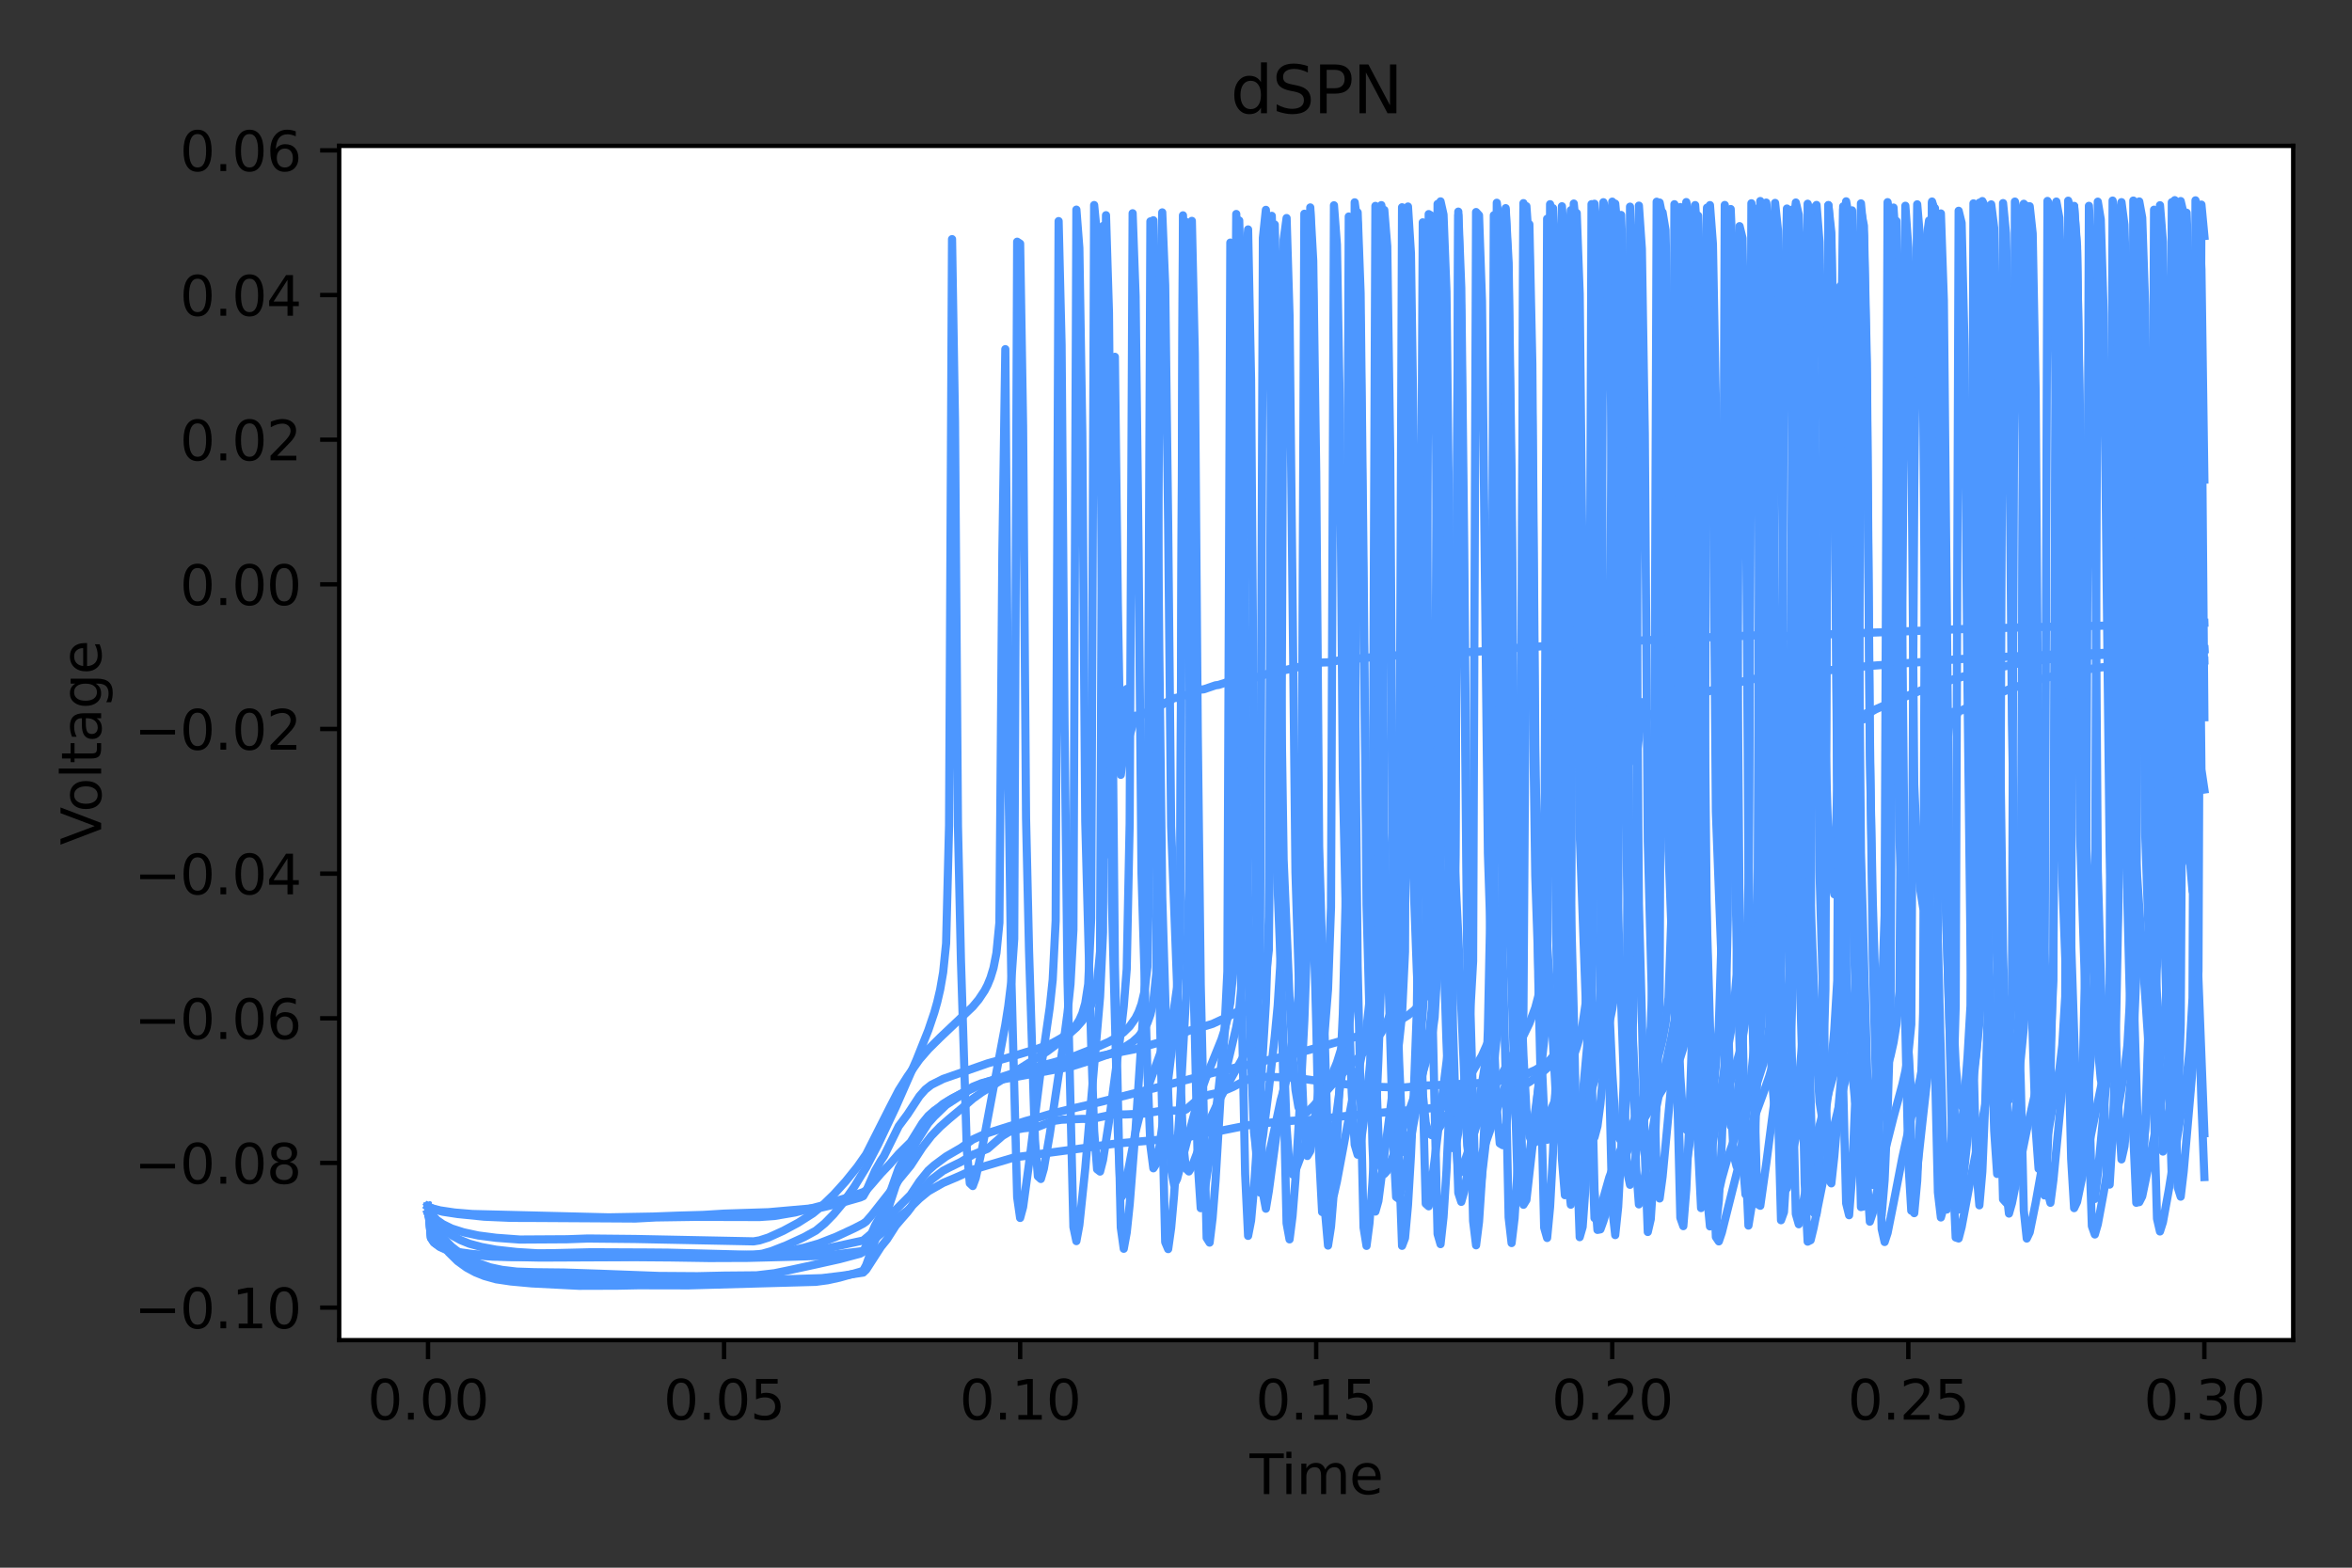 <?xml version="1.0" encoding="utf-8" standalone="no"?>
<!DOCTYPE svg PUBLIC "-//W3C//DTD SVG 1.1//EN"
  "http://www.w3.org/Graphics/SVG/1.1/DTD/svg11.dtd">
<svg height="288pt" version="1.1" viewBox="0 0 432 288" width="432pt" xmlns="http://www.w3.org/2000/svg" xmlns:xlink="http://www.w3.org/1999/xlink">
 <rect x="0" y="0" width="432" height="288" fill="#333333" stroke="none"/>
 <defs>
  <style type="text/css">*{stroke-linecap:butt;stroke-linejoin:round;}</style>
 </defs>
 <g id="figure_1">
  <g id="patch_1">
   <path d="M 0 288 
L 432 288 
L 432 0 
L 0 0 
z
" style="fill:none;"/>
  </g>
  <g id="axes_1">
   <g id="patch_2">
    <path d="M 62.3 246.2 
L 421.2 246.2 
L 421.2 26.8 
L 62.3 26.8 
z
" style="fill:#ffffff;"/>
   </g>
   <g id="matplotlib.axis_1">
    <g id="xtick_1">
     <g id="line2d_1">
      <defs>
       <path d="M 0 0 
L 0 3.5 
" id="mda22e29cf6" style="stroke:#000000;stroke-width:0.8;"/>
      </defs>
      <g>
       <use style="stroke:#000000;stroke-width:0.8;" x="78.614" xlink:href="#mda22e29cf6" y="246.2"/>
      </g>
     </g>
     <g id="text_1">
      <!-- 0.00 -->
      <g transform="translate(67.481 260.798)scale(0.1 -0.1)">
       <defs>
        <path d="M 2034 4250 
Q 1547 4250 1301 3770 
Q 1056 3291 1056 2328 
Q 1056 1369 1301 889 
Q 1547 409 2034 409 
Q 2525 409 2770 889 
Q 3016 1369 3016 2328 
Q 3016 3291 2770 3770 
Q 2525 4250 2034 4250 
z
M 2034 4750 
Q 2819 4750 3233 4129 
Q 3647 3509 3647 2328 
Q 3647 1150 3233 529 
Q 2819 -91 2034 -91 
Q 1250 -91 836 529 
Q 422 1150 422 2328 
Q 422 3509 836 4129 
Q 1250 4750 2034 4750 
z
" id="DejaVuSans-30" transform="scale(0.016)"/>
        <path d="M 684 794 
L 1344 794 
L 1344 0 
L 684 0 
L 684 794 
z
" id="DejaVuSans-2e" transform="scale(0.016)"/>
       </defs>
       <use xlink:href="#DejaVuSans-30"/>
       <use x="63.623" xlink:href="#DejaVuSans-2e"/>
       <use x="95.41" xlink:href="#DejaVuSans-30"/>
       <use x="159.033" xlink:href="#DejaVuSans-30"/>
      </g>
     </g>
    </g>
    <g id="xtick_2">
     <g id="line2d_2">
      <g>
       <use style="stroke:#000000;stroke-width:0.8;" x="132.992" xlink:href="#mda22e29cf6" y="246.2"/>
      </g>
     </g>
     <g id="text_2">
      <!-- 0.05 -->
      <g transform="translate(121.86 260.798)scale(0.1 -0.1)">
       <defs>
        <path d="M 691 4666 
L 3169 4666 
L 3169 4134 
L 1269 4134 
L 1269 2991 
Q 1406 3038 1543 3061 
Q 1681 3084 1819 3084 
Q 2600 3084 3056 2656 
Q 3513 2228 3513 1497 
Q 3513 744 3044 326 
Q 2575 -91 1722 -91 
Q 1428 -91 1123 -41 
Q 819 9 494 109 
L 494 744 
Q 775 591 1075 516 
Q 1375 441 1709 441 
Q 2250 441 2565 725 
Q 2881 1009 2881 1497 
Q 2881 1984 2565 2268 
Q 2250 2553 1709 2553 
Q 1456 2553 1204 2497 
Q 953 2441 691 2322 
L 691 4666 
z
" id="DejaVuSans-35" transform="scale(0.016)"/>
       </defs>
       <use xlink:href="#DejaVuSans-30"/>
       <use x="63.623" xlink:href="#DejaVuSans-2e"/>
       <use x="95.41" xlink:href="#DejaVuSans-30"/>
       <use x="159.033" xlink:href="#DejaVuSans-35"/>
      </g>
     </g>
    </g>
    <g id="xtick_3">
     <g id="line2d_3">
      <g>
       <use style="stroke:#000000;stroke-width:0.8;" x="187.371" xlink:href="#mda22e29cf6" y="246.2"/>
      </g>
     </g>
     <g id="text_3">
      <!-- 0.10 -->
      <g transform="translate(176.238 260.798)scale(0.1 -0.1)">
       <defs>
        <path d="M 794 531 
L 1825 531 
L 1825 4091 
L 703 3866 
L 703 4441 
L 1819 4666 
L 2450 4666 
L 2450 531 
L 3481 531 
L 3481 0 
L 794 0 
L 794 531 
z
" id="DejaVuSans-31" transform="scale(0.016)"/>
       </defs>
       <use xlink:href="#DejaVuSans-30"/>
       <use x="63.623" xlink:href="#DejaVuSans-2e"/>
       <use x="95.41" xlink:href="#DejaVuSans-31"/>
       <use x="159.033" xlink:href="#DejaVuSans-30"/>
      </g>
     </g>
    </g>
    <g id="xtick_4">
     <g id="line2d_4">
      <g>
       <use style="stroke:#000000;stroke-width:0.8;" x="241.75" xlink:href="#mda22e29cf6" y="246.2"/>
      </g>
     </g>
     <g id="text_4">
      <!-- 0.15 -->
      <g transform="translate(230.617 260.798)scale(0.1 -0.1)">
       <use xlink:href="#DejaVuSans-30"/>
       <use x="63.623" xlink:href="#DejaVuSans-2e"/>
       <use x="95.41" xlink:href="#DejaVuSans-31"/>
       <use x="159.033" xlink:href="#DejaVuSans-35"/>
      </g>
     </g>
    </g>
    <g id="xtick_5">
     <g id="line2d_5">
      <g>
       <use style="stroke:#000000;stroke-width:0.8;" x="296.129" xlink:href="#mda22e29cf6" y="246.2"/>
      </g>
     </g>
     <g id="text_5">
      <!-- 0.20 -->
      <g transform="translate(284.996 260.798)scale(0.1 -0.1)">
       <defs>
        <path d="M 1228 531 
L 3431 531 
L 3431 0 
L 469 0 
L 469 531 
Q 828 903 1448 1529 
Q 2069 2156 2228 2338 
Q 2531 2678 2651 2914 
Q 2772 3150 2772 3378 
Q 2772 3750 2511 3984 
Q 2250 4219 1831 4219 
Q 1534 4219 1204 4116 
Q 875 4013 500 3803 
L 500 4441 
Q 881 4594 1212 4672 
Q 1544 4750 1819 4750 
Q 2544 4750 2975 4387 
Q 3406 4025 3406 3419 
Q 3406 3131 3298 2873 
Q 3191 2616 2906 2266 
Q 2828 2175 2409 1742 
Q 1991 1309 1228 531 
z
" id="DejaVuSans-32" transform="scale(0.016)"/>
       </defs>
       <use xlink:href="#DejaVuSans-30"/>
       <use x="63.623" xlink:href="#DejaVuSans-2e"/>
       <use x="95.41" xlink:href="#DejaVuSans-32"/>
       <use x="159.033" xlink:href="#DejaVuSans-30"/>
      </g>
     </g>
    </g>
    <g id="xtick_6">
     <g id="line2d_6">
      <g>
       <use style="stroke:#000000;stroke-width:0.8;" x="350.508" xlink:href="#mda22e29cf6" y="246.2"/>
      </g>
     </g>
     <g id="text_6">
      <!-- 0.25 -->
      <g transform="translate(339.375 260.798)scale(0.1 -0.1)">
       <use xlink:href="#DejaVuSans-30"/>
       <use x="63.623" xlink:href="#DejaVuSans-2e"/>
       <use x="95.41" xlink:href="#DejaVuSans-32"/>
       <use x="159.033" xlink:href="#DejaVuSans-35"/>
      </g>
     </g>
    </g>
    <g id="xtick_7">
     <g id="line2d_7">
      <g>
       <use style="stroke:#000000;stroke-width:0.8;" x="404.886" xlink:href="#mda22e29cf6" y="246.2"/>
      </g>
     </g>
     <g id="text_7">
      <!-- 0.30 -->
      <g transform="translate(393.754 260.798)scale(0.1 -0.1)">
       <defs>
        <path d="M 2597 2516 
Q 3050 2419 3304 2112 
Q 3559 1806 3559 1356 
Q 3559 666 3084 287 
Q 2609 -91 1734 -91 
Q 1441 -91 1130 -33 
Q 819 25 488 141 
L 488 750 
Q 750 597 1062 519 
Q 1375 441 1716 441 
Q 2309 441 2620 675 
Q 2931 909 2931 1356 
Q 2931 1769 2642 2001 
Q 2353 2234 1838 2234 
L 1294 2234 
L 1294 2753 
L 1863 2753 
Q 2328 2753 2575 2939 
Q 2822 3125 2822 3475 
Q 2822 3834 2567 4026 
Q 2313 4219 1838 4219 
Q 1578 4219 1281 4162 
Q 984 4106 628 3988 
L 628 4550 
Q 988 4650 1302 4700 
Q 1616 4750 1894 4750 
Q 2613 4750 3031 4423 
Q 3450 4097 3450 3541 
Q 3450 3153 3228 2886 
Q 3006 2619 2597 2516 
z
" id="DejaVuSans-33" transform="scale(0.016)"/>
       </defs>
       <use xlink:href="#DejaVuSans-30"/>
       <use x="63.623" xlink:href="#DejaVuSans-2e"/>
       <use x="95.41" xlink:href="#DejaVuSans-33"/>
       <use x="159.033" xlink:href="#DejaVuSans-30"/>
      </g>
     </g>
    </g>
    <g id="text_8">
     <!-- Time -->
     <g transform="translate(229.516 274.477)scale(0.1 -0.1)">
      <defs>
       <path d="M -19 4666 
L 3928 4666 
L 3928 4134 
L 2272 4134 
L 2272 0 
L 1638 0 
L 1638 4134 
L -19 4134 
L -19 4666 
z
" id="DejaVuSans-54" transform="scale(0.016)"/>
       <path d="M 603 3500 
L 1178 3500 
L 1178 0 
L 603 0 
L 603 3500 
z
M 603 4863 
L 1178 4863 
L 1178 4134 
L 603 4134 
L 603 4863 
z
" id="DejaVuSans-69" transform="scale(0.016)"/>
       <path d="M 3328 2828 
Q 3544 3216 3844 3400 
Q 4144 3584 4550 3584 
Q 5097 3584 5394 3201 
Q 5691 2819 5691 2113 
L 5691 0 
L 5113 0 
L 5113 2094 
Q 5113 2597 4934 2840 
Q 4756 3084 4391 3084 
Q 3944 3084 3684 2787 
Q 3425 2491 3425 1978 
L 3425 0 
L 2847 0 
L 2847 2094 
Q 2847 2600 2669 2842 
Q 2491 3084 2119 3084 
Q 1678 3084 1418 2786 
Q 1159 2488 1159 1978 
L 1159 0 
L 581 0 
L 581 3500 
L 1159 3500 
L 1159 2956 
Q 1356 3278 1631 3431 
Q 1906 3584 2284 3584 
Q 2666 3584 2933 3390 
Q 3200 3197 3328 2828 
z
" id="DejaVuSans-6d" transform="scale(0.016)"/>
       <path d="M 3597 1894 
L 3597 1613 
L 953 1613 
Q 991 1019 1311 708 
Q 1631 397 2203 397 
Q 2534 397 2845 478 
Q 3156 559 3463 722 
L 3463 178 
Q 3153 47 2828 -22 
Q 2503 -91 2169 -91 
Q 1331 -91 842 396 
Q 353 884 353 1716 
Q 353 2575 817 3079 
Q 1281 3584 2069 3584 
Q 2775 3584 3186 3129 
Q 3597 2675 3597 1894 
z
M 3022 2063 
Q 3016 2534 2758 2815 
Q 2500 3097 2075 3097 
Q 1594 3097 1305 2825 
Q 1016 2553 972 2059 
L 3022 2063 
z
" id="DejaVuSans-65" transform="scale(0.016)"/>
      </defs>
      <use xlink:href="#DejaVuSans-54"/>
      <use x="57.959" xlink:href="#DejaVuSans-69"/>
      <use x="85.742" xlink:href="#DejaVuSans-6d"/>
      <use x="183.154" xlink:href="#DejaVuSans-65"/>
     </g>
    </g>
   </g>
   <g id="matplotlib.axis_2">
    <g id="ytick_1">
     <g id="line2d_8">
      <defs>
       <path d="M 0 0 
L -3.5 0 
" id="m4b4e42593f" style="stroke:#000000;stroke-width:0.8;"/>
      </defs>
      <g>
       <use style="stroke:#000000;stroke-width:0.8;" x="62.3" xlink:href="#m4b4e42593f" y="240.22"/>
      </g>
     </g>
     <g id="text_9">
      <!-- −0.10 -->
      <g transform="translate(24.655 244.019)scale(0.1 -0.1)">
       <defs>
        <path d="M 678 2272 
L 4684 2272 
L 4684 1741 
L 678 1741 
L 678 2272 
z
" id="DejaVuSans-2212" transform="scale(0.016)"/>
       </defs>
       <use xlink:href="#DejaVuSans-2212"/>
       <use x="83.789" xlink:href="#DejaVuSans-30"/>
       <use x="147.412" xlink:href="#DejaVuSans-2e"/>
       <use x="179.199" xlink:href="#DejaVuSans-31"/>
       <use x="242.822" xlink:href="#DejaVuSans-30"/>
      </g>
     </g>
    </g>
    <g id="ytick_2">
     <g id="line2d_9">
      <g>
       <use style="stroke:#000000;stroke-width:0.8;" x="62.3" xlink:href="#m4b4e42593f" y="213.646"/>
      </g>
     </g>
     <g id="text_10">
      <!-- −0.08 -->
      <g transform="translate(24.655 217.445)scale(0.1 -0.1)">
       <defs>
        <path d="M 2034 2216 
Q 1584 2216 1326 1975 
Q 1069 1734 1069 1313 
Q 1069 891 1326 650 
Q 1584 409 2034 409 
Q 2484 409 2743 651 
Q 3003 894 3003 1313 
Q 3003 1734 2745 1975 
Q 2488 2216 2034 2216 
z
M 1403 2484 
Q 997 2584 770 2862 
Q 544 3141 544 3541 
Q 544 4100 942 4425 
Q 1341 4750 2034 4750 
Q 2731 4750 3128 4425 
Q 3525 4100 3525 3541 
Q 3525 3141 3298 2862 
Q 3072 2584 2669 2484 
Q 3125 2378 3379 2068 
Q 3634 1759 3634 1313 
Q 3634 634 3220 271 
Q 2806 -91 2034 -91 
Q 1263 -91 848 271 
Q 434 634 434 1313 
Q 434 1759 690 2068 
Q 947 2378 1403 2484 
z
M 1172 3481 
Q 1172 3119 1398 2916 
Q 1625 2713 2034 2713 
Q 2441 2713 2670 2916 
Q 2900 3119 2900 3481 
Q 2900 3844 2670 4047 
Q 2441 4250 2034 4250 
Q 1625 4250 1398 4047 
Q 1172 3844 1172 3481 
z
" id="DejaVuSans-38" transform="scale(0.016)"/>
       </defs>
       <use xlink:href="#DejaVuSans-2212"/>
       <use x="83.789" xlink:href="#DejaVuSans-30"/>
       <use x="147.412" xlink:href="#DejaVuSans-2e"/>
       <use x="179.199" xlink:href="#DejaVuSans-30"/>
       <use x="242.822" xlink:href="#DejaVuSans-38"/>
      </g>
     </g>
    </g>
    <g id="ytick_3">
     <g id="line2d_10">
      <g>
       <use style="stroke:#000000;stroke-width:0.8;" x="62.3" xlink:href="#m4b4e42593f" y="187.071"/>
      </g>
     </g>
     <g id="text_11">
      <!-- −0.06 -->
      <g transform="translate(24.655 190.871)scale(0.1 -0.1)">
       <defs>
        <path d="M 2113 2584 
Q 1688 2584 1439 2293 
Q 1191 2003 1191 1497 
Q 1191 994 1439 701 
Q 1688 409 2113 409 
Q 2538 409 2786 701 
Q 3034 994 3034 1497 
Q 3034 2003 2786 2293 
Q 2538 2584 2113 2584 
z
M 3366 4563 
L 3366 3988 
Q 3128 4100 2886 4159 
Q 2644 4219 2406 4219 
Q 1781 4219 1451 3797 
Q 1122 3375 1075 2522 
Q 1259 2794 1537 2939 
Q 1816 3084 2150 3084 
Q 2853 3084 3261 2657 
Q 3669 2231 3669 1497 
Q 3669 778 3244 343 
Q 2819 -91 2113 -91 
Q 1303 -91 875 529 
Q 447 1150 447 2328 
Q 447 3434 972 4092 
Q 1497 4750 2381 4750 
Q 2619 4750 2861 4703 
Q 3103 4656 3366 4563 
z
" id="DejaVuSans-36" transform="scale(0.016)"/>
       </defs>
       <use xlink:href="#DejaVuSans-2212"/>
       <use x="83.789" xlink:href="#DejaVuSans-30"/>
       <use x="147.412" xlink:href="#DejaVuSans-2e"/>
       <use x="179.199" xlink:href="#DejaVuSans-30"/>
       <use x="242.822" xlink:href="#DejaVuSans-36"/>
      </g>
     </g>
    </g>
    <g id="ytick_4">
     <g id="line2d_11">
      <g>
       <use style="stroke:#000000;stroke-width:0.8;" x="62.3" xlink:href="#m4b4e42593f" y="160.497"/>
      </g>
     </g>
     <g id="text_12">
      <!-- −0.04 -->
      <g transform="translate(24.655 164.296)scale(0.1 -0.1)">
       <defs>
        <path d="M 2419 4116 
L 825 1625 
L 2419 1625 
L 2419 4116 
z
M 2253 4666 
L 3047 4666 
L 3047 1625 
L 3713 1625 
L 3713 1100 
L 3047 1100 
L 3047 0 
L 2419 0 
L 2419 1100 
L 313 1100 
L 313 1709 
L 2253 4666 
z
" id="DejaVuSans-34" transform="scale(0.016)"/>
       </defs>
       <use xlink:href="#DejaVuSans-2212"/>
       <use x="83.789" xlink:href="#DejaVuSans-30"/>
       <use x="147.412" xlink:href="#DejaVuSans-2e"/>
       <use x="179.199" xlink:href="#DejaVuSans-30"/>
       <use x="242.822" xlink:href="#DejaVuSans-34"/>
      </g>
     </g>
    </g>
    <g id="ytick_5">
     <g id="line2d_12">
      <g>
       <use style="stroke:#000000;stroke-width:0.8;" x="62.3" xlink:href="#m4b4e42593f" y="133.922"/>
      </g>
     </g>
     <g id="text_13">
      <!-- −0.02 -->
      <g transform="translate(24.655 137.722)scale(0.1 -0.1)">
       <use xlink:href="#DejaVuSans-2212"/>
       <use x="83.789" xlink:href="#DejaVuSans-30"/>
       <use x="147.412" xlink:href="#DejaVuSans-2e"/>
       <use x="179.199" xlink:href="#DejaVuSans-30"/>
       <use x="242.822" xlink:href="#DejaVuSans-32"/>
      </g>
     </g>
    </g>
    <g id="ytick_6">
     <g id="line2d_13">
      <g>
       <use style="stroke:#000000;stroke-width:0.8;" x="62.3" xlink:href="#m4b4e42593f" y="107.348"/>
      </g>
     </g>
     <g id="text_14">
      <!-- 0.00 -->
      <g transform="translate(33.034 111.147)scale(0.1 -0.1)">
       <use xlink:href="#DejaVuSans-30"/>
       <use x="63.623" xlink:href="#DejaVuSans-2e"/>
       <use x="95.41" xlink:href="#DejaVuSans-30"/>
       <use x="159.033" xlink:href="#DejaVuSans-30"/>
      </g>
     </g>
    </g>
    <g id="ytick_7">
     <g id="line2d_14">
      <g>
       <use style="stroke:#000000;stroke-width:0.8;" x="62.3" xlink:href="#m4b4e42593f" y="80.774"/>
      </g>
     </g>
     <g id="text_15">
      <!-- 0.02 -->
      <g transform="translate(33.034 84.573)scale(0.1 -0.1)">
       <use xlink:href="#DejaVuSans-30"/>
       <use x="63.623" xlink:href="#DejaVuSans-2e"/>
       <use x="95.41" xlink:href="#DejaVuSans-30"/>
       <use x="159.033" xlink:href="#DejaVuSans-32"/>
      </g>
     </g>
    </g>
    <g id="ytick_8">
     <g id="line2d_15">
      <g>
       <use style="stroke:#000000;stroke-width:0.8;" x="62.3" xlink:href="#m4b4e42593f" y="54.199"/>
      </g>
     </g>
     <g id="text_16">
      <!-- 0.04 -->
      <g transform="translate(33.034 57.998)scale(0.1 -0.1)">
       <use xlink:href="#DejaVuSans-30"/>
       <use x="63.623" xlink:href="#DejaVuSans-2e"/>
       <use x="95.41" xlink:href="#DejaVuSans-30"/>
       <use x="159.033" xlink:href="#DejaVuSans-34"/>
      </g>
     </g>
    </g>
    <g id="ytick_9">
     <g id="line2d_16">
      <g>
       <use style="stroke:#000000;stroke-width:0.8;" x="62.3" xlink:href="#m4b4e42593f" y="27.625"/>
      </g>
     </g>
     <g id="text_17">
      <!-- 0.06 -->
      <g transform="translate(33.034 31.424)scale(0.1 -0.1)">
       <use xlink:href="#DejaVuSans-30"/>
       <use x="63.623" xlink:href="#DejaVuSans-2e"/>
       <use x="95.41" xlink:href="#DejaVuSans-30"/>
       <use x="159.033" xlink:href="#DejaVuSans-36"/>
      </g>
     </g>
    </g>
    <g id="text_18">
     <!-- Voltage -->
     <g transform="translate(18.575 155.256)rotate(-90)scale(0.1 -0.1)">
      <defs>
       <path d="M 1831 0 
L 50 4666 
L 709 4666 
L 2188 738 
L 3669 4666 
L 4325 4666 
L 2547 0 
L 1831 0 
z
" id="DejaVuSans-56" transform="scale(0.016)"/>
       <path d="M 1959 3097 
Q 1497 3097 1228 2736 
Q 959 2375 959 1747 
Q 959 1119 1226 758 
Q 1494 397 1959 397 
Q 2419 397 2687 759 
Q 2956 1122 2956 1747 
Q 2956 2369 2687 2733 
Q 2419 3097 1959 3097 
z
M 1959 3584 
Q 2709 3584 3137 3096 
Q 3566 2609 3566 1747 
Q 3566 888 3137 398 
Q 2709 -91 1959 -91 
Q 1206 -91 779 398 
Q 353 888 353 1747 
Q 353 2609 779 3096 
Q 1206 3584 1959 3584 
z
" id="DejaVuSans-6f" transform="scale(0.016)"/>
       <path d="M 603 4863 
L 1178 4863 
L 1178 0 
L 603 0 
L 603 4863 
z
" id="DejaVuSans-6c" transform="scale(0.016)"/>
       <path d="M 1172 4494 
L 1172 3500 
L 2356 3500 
L 2356 3053 
L 1172 3053 
L 1172 1153 
Q 1172 725 1289 603 
Q 1406 481 1766 481 
L 2356 481 
L 2356 0 
L 1766 0 
Q 1100 0 847 248 
Q 594 497 594 1153 
L 594 3053 
L 172 3053 
L 172 3500 
L 594 3500 
L 594 4494 
L 1172 4494 
z
" id="DejaVuSans-74" transform="scale(0.016)"/>
       <path d="M 2194 1759 
Q 1497 1759 1228 1600 
Q 959 1441 959 1056 
Q 959 750 1161 570 
Q 1363 391 1709 391 
Q 2188 391 2477 730 
Q 2766 1069 2766 1631 
L 2766 1759 
L 2194 1759 
z
M 3341 1997 
L 3341 0 
L 2766 0 
L 2766 531 
Q 2569 213 2275 61 
Q 1981 -91 1556 -91 
Q 1019 -91 701 211 
Q 384 513 384 1019 
Q 384 1609 779 1909 
Q 1175 2209 1959 2209 
L 2766 2209 
L 2766 2266 
Q 2766 2663 2505 2880 
Q 2244 3097 1772 3097 
Q 1472 3097 1187 3025 
Q 903 2953 641 2809 
L 641 3341 
Q 956 3463 1253 3523 
Q 1550 3584 1831 3584 
Q 2591 3584 2966 3190 
Q 3341 2797 3341 1997 
z
" id="DejaVuSans-61" transform="scale(0.016)"/>
       <path d="M 2906 1791 
Q 2906 2416 2648 2759 
Q 2391 3103 1925 3103 
Q 1463 3103 1205 2759 
Q 947 2416 947 1791 
Q 947 1169 1205 825 
Q 1463 481 1925 481 
Q 2391 481 2648 825 
Q 2906 1169 2906 1791 
z
M 3481 434 
Q 3481 -459 3084 -895 
Q 2688 -1331 1869 -1331 
Q 1566 -1331 1297 -1286 
Q 1028 -1241 775 -1147 
L 775 -588 
Q 1028 -725 1275 -790 
Q 1522 -856 1778 -856 
Q 2344 -856 2625 -561 
Q 2906 -266 2906 331 
L 2906 616 
Q 2728 306 2450 153 
Q 2172 0 1784 0 
Q 1141 0 747 490 
Q 353 981 353 1791 
Q 353 2603 747 3093 
Q 1141 3584 1784 3584 
Q 2172 3584 2450 3431 
Q 2728 3278 2906 2969 
L 2906 3500 
L 3481 3500 
L 3481 434 
z
" id="DejaVuSans-67" transform="scale(0.016)"/>
      </defs>
      <use xlink:href="#DejaVuSans-56"/>
      <use x="60.658" xlink:href="#DejaVuSans-6f"/>
      <use x="121.84" xlink:href="#DejaVuSans-6c"/>
      <use x="149.623" xlink:href="#DejaVuSans-74"/>
      <use x="188.832" xlink:href="#DejaVuSans-61"/>
      <use x="250.111" xlink:href="#DejaVuSans-67"/>
      <use x="313.588" xlink:href="#DejaVuSans-65"/>
     </g>
    </g>
   </g>
   <g id="line2d_17">
    <path clip-path="url(#p52abd3f2b9)" d="M 78.614 221.618 
L 79.157 227.444 
L 79.701 228.281 
L 80.789 229.083 
L 81.876 229.576 
L 83.508 230.032 
L 85.683 230.359 
L 89.489 230.713 
L 93.84 230.915 
L 99.278 231.026 
L 116.135 230.948 
L 123.204 231.003 
L 130.273 231.112 
L 137.343 231.084 
L 144.956 230.89 
L 151.481 230.69 
L 155.832 230.169 
L 158.55 229.818 
L 159.094 229.4 
L 161.269 227.085 
L 162.901 225.797 
L 164.532 224.027 
L 165.62 223.207 
L 166.707 222.372 
L 167.795 221.255 
L 168.882 220.19 
L 170.514 218.854 
L 173.233 217.308 
L 175.408 216.393 
L 177.039 215.671 
L 178.671 214.894 
L 186.284 212.63 
L 199.878 210.809 
L 202.053 210.468 
L 204.772 210.113 
L 211.842 209.475 
L 214.561 209.263 
L 217.28 209.122 
L 218.367 208.878 
L 220.542 208.297 
L 222.717 207.951 
L 224.349 207.706 
L 227.068 207.162 
L 229.787 206.631 
L 234.681 206.085 
L 237.943 205.858 
L 241.75 205.697 
L 245.557 205.179 
L 250.451 204.713 
L 264.045 203.482 
L 268.396 202.845 
L 273.833 201.822 
L 276.009 201.106 
L 278.728 199.97 
L 280.903 198.784 
L 282.534 197.654 
L 284.165 196.236 
L 285.253 195.004 
L 285.797 194.23 
L 286.341 193.26 
L 286.884 191.984 
L 287.428 190.133 
L 287.972 186.86 
L 288.516 176.317 
L 289.06 37.396 
L 289.603 42.986 
L 290.147 70.168 
L 290.691 139.312 
L 291.235 166.771 
L 291.778 184.704 
L 292.322 207.878 
L 292.866 223.776 
L 293.41 223.966 
L 295.585 216.291 
L 296.673 213.414 
L 297.76 211.025 
L 299.392 208.044 
L 301.567 204.611 
L 305.917 198.096 
L 307.005 195.932 
L 307.548 194.535 
L 308.092 192.685 
L 308.636 189.809 
L 309.18 183.209 
L 309.723 37.122 
L 310.267 39.329 
L 310.811 54.245 
L 311.899 157.64 
L 312.986 194.22 
L 313.53 219.515 
L 314.074 225.303 
L 314.618 223.661 
L 316.249 216.515 
L 317.337 212.653 
L 318.968 208.061 
L 321.143 202.852 
L 322.774 198.86 
L 323.862 195.438 
L 324.406 192.955 
L 324.95 188.778 
L 325.493 172.852 
L 326.037 37.277 
L 326.581 42.474 
L 327.125 67.165 
L 327.668 130.867 
L 328.212 162.889 
L 329.3 200.677 
L 329.844 223.017 
L 330.387 224.909 
L 330.931 222.418 
L 332.563 213.535 
L 333.65 208.76 
L 335.282 202.813 
L 336.913 196.931 
L 337.457 194.353 
L 338 190.48 
L 338.544 180.048 
L 339.088 36.985 
L 339.632 40.151 
L 340.176 57.358 
L 341.263 157.008 
L 342.351 190.895 
L 342.895 215.754 
L 343.438 224.432 
L 343.982 222.817 
L 346.157 211.704 
L 347.789 205.228 
L 349.42 199.2 
L 349.964 196.797 
L 350.508 193.659 
L 351.051 188.192 
L 351.595 90.111 
L 352.139 37.535 
L 352.683 44.054 
L 353.227 72.105 
L 353.77 141.136 
L 354.314 161.641 
L 355.402 195.711 
L 355.945 219.059 
L 356.489 223.659 
L 357.033 221.697 
L 359.208 210.838 
L 362.471 196.95 
L 363.015 193.359 
L 363.558 186.42 
L 364.102 36.94 
L 364.646 38.029 
L 365.19 46.783 
L 365.734 80.592 
L 366.277 148.393 
L 367.365 177.748 
L 367.909 195.724 
L 368.453 218.331 
L 368.996 222.946 
L 369.54 221.038 
L 372.259 207.627 
L 373.89 200.418 
L 374.434 197.599 
L 374.978 193.876 
L 375.522 186.836 
L 376.066 36.916 
L 376.609 37.898 
L 377.153 45.967 
L 377.697 77.858 
L 378.241 146.748 
L 379.872 190.412 
L 380.416 212.872 
L 380.96 221.947 
L 381.503 220.803 
L 385.854 199.852 
L 386.398 196.744 
L 386.941 192.294 
L 387.485 180.702 
L 388.029 36.85 
L 388.573 39.249 
L 389.117 52.577 
L 389.66 95.801 
L 390.204 150.745 
L 391.292 175.406 
L 391.835 191.298 
L 392.379 212.72 
L 392.923 220.848 
L 393.467 219.781 
L 394.554 214.532 
L 397.817 197.798 
L 398.361 193.421 
L 398.905 183.549 
L 399.448 36.773 
L 399.992 38.512 
L 400.536 48.876 
L 401.08 85.83 
L 401.624 147.506 
L 402.167 157.43 
L 402.711 163.681 
L 403.255 165.026 
L 403.799 45.773 
L 404.343 66.263 
L 404.886 131.763 
L 404.886 131.763 
" style="fill:none;stroke:#4d97ff;stroke-linecap:square;stroke-width:1.5;"/>
   </g>
   <g id="line2d_18">
    <path clip-path="url(#p52abd3f2b9)" d="M 78.614 222.947 
L 79.157 224.865 
L 80.245 227.075 
L 81.333 228.728 
L 82.42 230.079 
L 84.052 231.681 
L 85.683 232.866 
L 87.314 233.75 
L 88.946 234.408 
L 91.121 235.017 
L 93.84 235.42 
L 97.646 235.769 
L 106.347 236.212 
L 113.416 236.191 
L 117.223 236.114 
L 126.467 236.133 
L 149.85 235.484 
L 152.025 235.193 
L 154.2 234.717 
L 158.007 233.637 
L 158.55 233.43 
L 159.094 232.415 
L 161.269 226.33 
L 162.901 222.74 
L 164.532 217.796 
L 165.62 215.453 
L 166.707 213.286 
L 168.339 209.728 
L 170.514 206.319 
L 171.601 205.099 
L 173.777 202.998 
L 178.127 200.172 
L 179.758 199.361 
L 181.39 198.714 
L 184.652 197.63 
L 187.371 196.768 
L 193.353 195.228 
L 196.616 194.303 
L 200.966 192.595 
L 203.685 191.388 
L 205.316 190.444 
L 206.404 189.622 
L 207.491 188.554 
L 208.579 187.019 
L 209.123 185.931 
L 209.667 184.441 
L 210.21 182.154 
L 210.754 177.628 
L 211.298 148.975 
L 211.842 40.463 
L 212.385 61.263 
L 212.929 119.485 
L 213.473 164.795 
L 214.561 200.908 
L 215.104 214.786 
L 215.648 217.663 
L 216.192 216.597 
L 219.998 202.173 
L 221.63 197.676 
L 224.349 190.949 
L 224.893 189.271 
L 225.436 187.177 
L 225.98 184.194 
L 226.524 178.393 
L 227.068 56.335 
L 227.612 40.51 
L 228.155 61.179 
L 229.243 164.654 
L 230.874 216.687 
L 231.418 219.087 
L 231.962 217.404 
L 235.225 202.135 
L 237.4 194.487 
L 238.487 190.192 
L 239.031 187.252 
L 239.575 182.563 
L 240.119 166.579 
L 240.662 38.109 
L 241.206 47.896 
L 241.75 86.721 
L 242.294 155.494 
L 243.925 211.609 
L 244.469 219.753 
L 245.013 219.437 
L 245.557 217.03 
L 248.275 202.542 
L 250.451 192.253 
L 250.994 188.917 
L 251.538 183.86 
L 252.082 167.844 
L 252.626 37.826 
L 253.17 46.137 
L 253.713 81.02 
L 254.257 153.089 
L 255.888 209.497 
L 256.432 219.896 
L 256.976 220.276 
L 257.52 218.062 
L 261.87 194.124 
L 262.414 190.56 
L 262.958 185.499 
L 263.502 172.471 
L 264.045 37.468 
L 264.589 43.599 
L 265.133 72.36 
L 265.677 141.322 
L 266.22 168.054 
L 267.852 219.145 
L 268.396 220.794 
L 268.939 218.86 
L 270.027 212.626 
L 273.29 192.216 
L 273.833 186.989 
L 274.377 175.193 
L 274.921 37.249 
L 275.465 41.891 
L 276.009 65.52 
L 276.552 125.467 
L 277.096 163.956 
L 278.728 216.493 
L 279.271 220.229 
L 279.815 218.7 
L 280.903 212.1 
L 283.078 196.042 
L 283.622 191.097 
L 284.165 183.497 
L 284.709 46.987 
L 285.253 38.248 
L 285.797 48.524 
L 286.341 86.339 
L 286.884 152.759 
L 289.06 217.293 
L 289.603 218.825 
L 290.147 216.592 
L 291.235 209.239 
L 292.866 196.27 
L 293.41 190.871 
L 293.954 181.97 
L 294.497 37.149 
L 295.041 38.672 
L 295.585 50.528 
L 296.129 91.162 
L 296.673 152.732 
L 298.848 215.166 
L 299.392 217.661 
L 299.935 215.773 
L 301.023 208.489 
L 302.11 199.815 
L 302.654 194.928 
L 303.198 188.628 
L 303.742 173.81 
L 304.286 37.059 
L 304.829 40.793 
L 305.373 59.839 
L 306.461 156.227 
L 308.636 213.955 
L 309.18 216.024 
L 309.723 214.157 
L 310.811 207.021 
L 311.899 198.22 
L 312.442 192.93 
L 312.986 185.058 
L 313.53 48.164 
L 314.074 37.682 
L 314.618 44.861 
L 315.161 74.254 
L 315.705 141.227 
L 316.249 159.246 
L 317.337 186.257 
L 317.88 201.495 
L 318.424 212.164 
L 318.968 214.276 
L 319.512 212.636 
L 320.055 209.571 
L 321.143 201.751 
L 321.687 197.226 
L 322.231 191.744 
L 322.774 182.497 
L 323.318 36.932 
L 323.862 38.2 
L 324.406 47.56 
L 324.95 82.159 
L 325.493 147.459 
L 327.668 195.082 
L 328.212 207.03 
L 328.756 211.687 
L 329.3 211.382 
L 329.844 209.042 
L 330.931 201.784 
L 332.019 192.436 
L 332.563 184.507 
L 333.106 38.315 
L 333.65 37.651 
L 334.194 44.454 
L 334.738 72.376 
L 335.282 136.806 
L 335.825 154.498 
L 336.369 161.269 
L 336.913 164.297 
L 337.457 144.299 
L 338 52.562 
L 339.088 143.774 
L 339.632 141.742 
L 340.176 110.688 
L 340.719 137.117 
L 341.807 130.897 
L 342.351 132.134 
L 342.895 130.986 
L 343.438 130.912 
L 344.526 130.298 
L 347.789 128.847 
L 353.227 126.667 
L 358.664 124.831 
L 363.558 123.43 
L 370.084 121.998 
L 376.066 121.114 
L 380.96 120.624 
L 390.204 120.054 
L 397.817 119.665 
L 404.886 119.269 
L 404.886 119.269 
" style="fill:none;stroke:#4d97ff;stroke-linecap:square;stroke-width:1.5;"/>
   </g>
   <g id="line2d_19">
    <path clip-path="url(#p52abd3f2b9)" d="M 78.614 221.618 
L 79.157 221.925 
L 80.789 222.354 
L 83.508 222.758 
L 86.77 223.027 
L 111.785 223.643 
L 119.942 223.497 
L 124.292 223.334 
L 129.186 223.193 
L 132.992 222.959 
L 141.149 222.696 
L 150.937 221.831 
L 154.2 221.074 
L 158.007 219.987 
L 158.55 219.748 
L 159.094 218.8 
L 160.726 215.089 
L 161.813 213.201 
L 162.357 212.391 
L 165.076 206.89 
L 166.707 204.698 
L 168.882 201.378 
L 169.97 200.148 
L 171.058 199.297 
L 173.233 198.206 
L 181.39 195.359 
L 184.652 194.449 
L 190.634 192.642 
L 193.353 191.591 
L 194.984 190.672 
L 196.616 189.456 
L 197.703 188.248 
L 198.247 187.387 
L 198.791 186.182 
L 199.335 184.305 
L 199.878 180.806 
L 200.422 168.697 
L 200.966 37.671 
L 201.51 43.312 
L 202.053 69.519 
L 202.597 130.098 
L 203.141 152.28 
L 203.685 156.975 
L 204.229 150.463 
L 204.772 65.546 
L 205.316 110.793 
L 205.86 142.349 
L 206.404 138.358 
L 206.948 126.572 
L 207.491 135.081 
L 208.579 131.472 
L 209.123 132.057 
L 209.667 131.396 
L 210.754 130.728 
L 211.842 130.343 
L 215.648 128.248 
L 216.192 128.19 
L 217.28 127.709 
L 217.823 127.733 
L 218.911 127.366 
L 220.542 126.676 
L 221.086 126.639 
L 223.261 125.899 
L 223.805 125.831 
L 225.436 125.309 
L 225.98 125.427 
L 228.155 125.098 
L 229.787 124.582 
L 230.33 124.57 
L 234.137 123.359 
L 235.225 123.285 
L 239.031 122.42 
L 240.662 122.113 
L 242.838 121.707 
L 243.925 121.676 
L 246.1 121.298 
L 247.732 121.107 
L 249.363 120.993 
L 255.888 120.328 
L 256.432 120.439 
L 271.658 119.698 
L 272.746 119.606 
L 274.921 119.38 
L 280.359 118.864 
L 281.447 118.863 
L 287.972 118.33 
L 290.147 118.232 
L 292.322 118.096 
L 293.954 118.023 
L 317.88 116.876 
L 319.512 116.849 
L 324.406 116.641 
L 325.493 116.837 
L 327.125 116.878 
L 361.383 115.53 
L 373.347 115.211 
L 389.66 114.875 
L 393.467 114.787 
L 395.098 114.756 
L 404.886 114.405 
L 404.886 114.405 
" style="fill:none;stroke:#4d97ff;stroke-linecap:square;stroke-width:1.5;"/>
   </g>
   <g id="line2d_20">
    <path clip-path="url(#p52abd3f2b9)" d="M 78.614 221.618 
L 79.701 222.165 
L 81.333 222.61 
L 84.052 223.025 
L 88.946 223.52 
L 93.84 223.73 
L 98.734 223.747 
L 116.679 223.853 
L 120.485 223.653 
L 127.555 223.548 
L 139.518 223.579 
L 142.237 223.39 
L 146.043 222.742 
L 150.937 221.483 
L 155.832 219.94 
L 158.55 219.007 
L 159.094 218.695 
L 160.182 217.467 
L 161.813 215.561 
L 163.445 213.851 
L 165.076 211.979 
L 167.251 209.831 
L 169.426 206.323 
L 170.514 204.99 
L 171.601 204.033 
L 174.32 202.157 
L 177.039 200.638 
L 178.671 199.649 
L 180.302 198.994 
L 181.933 198.571 
L 183.565 198.193 
L 186.827 197.204 
L 189.003 196.801 
L 190.634 196.475 
L 194.44 195.732 
L 196.072 195.381 
L 198.247 194.743 
L 200.966 194.219 
L 208.579 192.723 
L 213.473 191.362 
L 215.648 190.512 
L 218.367 189.364 
L 220.542 188.749 
L 222.717 188.088 
L 225.436 186.827 
L 227.068 185.961 
L 229.787 184.715 
L 230.33 184.272 
L 230.874 183.68 
L 231.418 182.835 
L 231.962 181.545 
L 232.506 179.344 
L 233.049 174.537 
L 233.593 119.228 
L 234.137 41.254 
L 234.681 63.245 
L 235.225 121.289 
L 235.768 157.931 
L 236.856 183.392 
L 237.4 193.433 
L 237.943 200.201 
L 238.487 203.393 
L 239.031 204.476 
L 239.575 204.58 
L 240.119 204.266 
L 241.206 203.221 
L 242.838 201.373 
L 245.557 198.258 
L 247.732 196.043 
L 252.626 191.185 
L 253.713 189.719 
L 254.801 187.662 
L 255.345 186.168 
L 255.888 184.011 
L 256.432 180.32 
L 256.976 169.512 
L 257.52 38.077 
L 258.064 45.743 
L 258.607 79.974 
L 259.151 148.981 
L 260.239 178.449 
L 261.326 200.894 
L 261.87 206.274 
L 262.414 208.18 
L 262.958 208.54 
L 263.502 208.244 
L 264.045 207.653 
L 265.133 206.01 
L 272.202 193.916 
L 273.29 191.467 
L 273.833 189.944 
L 274.377 188.027 
L 274.921 185.328 
L 275.465 180.575 
L 276.009 160.653 
L 276.552 38.245 
L 277.096 48.332 
L 277.64 87.206 
L 278.184 152.508 
L 279.815 193.858 
L 280.359 203.939 
L 280.903 208.703 
L 281.447 210.028 
L 281.99 209.836 
L 282.534 209.013 
L 284.165 205.521 
L 288.516 195.462 
L 289.603 192.417 
L 290.147 190.517 
L 290.691 188.065 
L 291.235 184.356 
L 291.778 176.006 
L 292.322 37.507 
L 292.866 40.763 
L 293.41 60.917 
L 293.954 115.871 
L 294.497 157.883 
L 295.585 185.084 
L 296.129 197.034 
L 296.673 205.404 
L 297.216 208.837 
L 297.76 209.626 
L 298.304 209.311 
L 298.848 208.507 
L 299.935 206.3 
L 302.11 201.047 
L 303.742 196.708 
L 304.829 193.204 
L 305.373 190.988 
L 305.917 188.055 
L 306.461 183.295 
L 307.005 167.824 
L 307.548 37.519 
L 308.092 43.678 
L 308.636 71.756 
L 309.18 138.03 
L 309.723 160.514 
L 310.811 185.844 
L 311.355 197.022 
L 311.899 204.762 
L 312.442 208.062 
L 312.986 208.916 
L 313.53 208.69 
L 314.074 207.956 
L 315.161 205.776 
L 316.793 201.743 
L 318.424 197.124 
L 319.512 193.294 
L 320.055 190.799 
L 320.599 187.344 
L 321.143 180.998 
L 321.687 57.53 
L 322.231 38.291 
L 322.774 48.547 
L 323.318 86.411 
L 323.862 150.43 
L 325.493 186.06 
L 326.037 196.334 
L 326.581 203.356 
L 327.125 206.38 
L 327.668 207.11 
L 328.212 206.795 
L 328.756 205.985 
L 329.844 203.682 
L 330.931 200.854 
L 332.563 195.84 
L 333.65 191.41 
L 334.194 188.182 
L 334.738 182.679 
L 335.282 152.607 
L 335.825 37.674 
L 336.369 44.755 
L 336.913 74.663 
L 337.457 142.254 
L 338 158.246 
L 339.632 188.191 
L 340.176 196.614 
L 340.719 202.201 
L 341.263 204.861 
L 341.807 205.752 
L 342.351 205.718 
L 342.895 205.176 
L 343.982 203.246 
L 345.07 200.703 
L 346.157 197.701 
L 347.245 193.979 
L 347.789 191.541 
L 348.332 188.186 
L 348.876 182.176 
L 349.964 37.802 
L 350.508 45.499 
L 351.051 76.7 
L 351.595 144.14 
L 352.139 156.51 
L 352.683 163.315 
L 353.227 166.733 
L 353.77 163.163 
L 354.314 45.993 
L 354.858 64.207 
L 355.402 125.075 
L 355.945 145.688 
L 356.489 135.731 
L 357.033 113.513 
L 357.577 137.499 
L 358.121 132.3 
L 358.664 130.784 
L 359.208 131.797 
L 359.752 130.619 
L 360.296 130.518 
L 362.471 129.368 
L 365.734 127.923 
L 368.996 126.647 
L 372.259 125.534 
L 375.522 124.591 
L 378.785 123.809 
L 382.047 123.178 
L 385.31 122.682 
L 389.117 122.241 
L 393.467 121.889 
L 398.361 121.611 
L 403.799 121.383 
L 404.886 121.35 
L 404.886 121.35 
" style="fill:none;stroke:#4d97ff;stroke-linecap:square;stroke-width:1.5;"/>
   </g>
   <g id="line2d_21">
    <path clip-path="url(#p52abd3f2b9)" d="M 78.614 222.947 
L 79.157 224.295 
L 80.245 226.172 
L 81.333 227.668 
L 82.964 229.472 
L 84.595 230.887 
L 86.227 231.999 
L 87.858 232.851 
L 89.489 233.454 
L 91.665 234.024 
L 94.383 234.52 
L 97.646 234.816 
L 105.803 235.141 
L 110.697 235.124 
L 121.029 235.013 
L 138.974 234.967 
L 144.412 235.014 
L 150.937 234.812 
L 154.744 234.352 
L 158.55 233.784 
L 159.094 233.261 
L 161.813 229.046 
L 162.901 227.708 
L 164.532 225.158 
L 165.62 223.888 
L 166.707 222.648 
L 167.251 221.921 
L 168.339 220.055 
L 169.97 217.884 
L 171.058 216.735 
L 173.233 215.077 
L 174.32 214.516 
L 176.495 213.452 
L 178.671 212.134 
L 181.39 211.047 
L 184.108 208.685 
L 185.196 208.021 
L 186.284 207.614 
L 187.915 207.287 
L 190.634 207.011 
L 193.353 205.948 
L 194.984 205.704 
L 198.791 205.549 
L 200.422 205.58 
L 204.229 204.775 
L 206.948 204.725 
L 210.21 204.567 
L 212.929 204.121 
L 215.104 204.032 
L 217.28 204.015 
L 217.823 203.845 
L 219.998 201.975 
L 221.086 201.423 
L 222.174 201.095 
L 223.805 200.743 
L 225.436 200.135 
L 226.524 199.658 
L 228.699 198.504 
L 229.787 198.127 
L 231.418 197.841 
L 233.049 197.828 
L 235.225 197.901 
L 237.4 197.962 
L 240.119 198.306 
L 242.838 198.686 
L 246.644 199.111 
L 249.907 199.566 
L 257.52 199.806 
L 261.87 199.42 
L 265.133 199.298 
L 268.396 199.126 
L 272.746 198.929 
L 276.009 198.454 
L 278.184 197.964 
L 280.359 197.294 
L 281.99 196.574 
L 283.622 195.585 
L 284.709 194.688 
L 285.797 193.409 
L 286.341 192.531 
L 286.884 191.381 
L 287.428 189.761 
L 287.972 187.161 
L 288.516 181.598 
L 289.06 46.92 
L 289.603 39.141 
L 290.147 53.986 
L 291.235 158.401 
L 292.322 195.643 
L 292.866 218.62 
L 293.41 225.943 
L 293.954 225.843 
L 294.497 224.345 
L 296.673 217.143 
L 297.76 214.119 
L 299.392 210.366 
L 301.023 207.188 
L 302.654 204.421 
L 307.548 196.732 
L 308.636 194.261 
L 309.18 192.533 
L 309.723 190.053 
L 310.267 185.617 
L 310.811 167.916 
L 311.355 37.679 
L 311.899 45.457 
L 312.442 78.736 
L 312.986 151.648 
L 314.074 188.455 
L 314.618 213.119 
L 315.161 227.247 
L 315.705 228.058 
L 316.249 226.448 
L 319.512 213.429 
L 321.143 208.275 
L 323.862 200.89 
L 324.95 197.761 
L 325.493 195.919 
L 326.037 193.662 
L 326.581 190.499 
L 327.125 184.584 
L 327.668 62.634 
L 328.212 38.307 
L 328.756 49.24 
L 329.3 89.375 
L 329.844 154.894 
L 330.931 191.775 
L 331.475 217.432 
L 332.019 228.102 
L 332.563 227.832 
L 333.106 225.597 
L 336.913 206.677 
L 339.632 195.665 
L 340.176 192.551 
L 340.719 187.595 
L 341.263 170.308 
L 341.807 37.364 
L 342.351 43.288 
L 342.895 70.558 
L 343.438 138.453 
L 343.982 165.766 
L 344.526 183.445 
L 345.613 225.763 
L 346.157 228.17 
L 346.701 226.509 
L 347.789 221.045 
L 349.42 212.608 
L 351.051 205.257 
L 352.683 198.092 
L 353.227 195.169 
L 353.77 191.183 
L 354.314 183.342 
L 354.858 37.024 
L 355.402 38.816 
L 355.945 51.556 
L 356.489 94.582 
L 357.033 155.087 
L 358.121 190.313 
L 358.664 215.12 
L 359.208 227.341 
L 359.752 227.519 
L 360.296 225.434 
L 361.927 216.75 
L 364.102 205.733 
L 365.734 197.531 
L 366.277 193.936 
L 366.821 188.348 
L 367.365 166.483 
L 367.909 37.311 
L 368.453 42.876 
L 368.996 68.446 
L 369.54 132.676 
L 370.084 162.797 
L 371.172 199.358 
L 371.715 222.38 
L 372.259 227.531 
L 372.803 226.385 
L 373.89 221.005 
L 378.241 196.591 
L 378.785 192.043 
L 379.328 183.08 
L 379.872 36.868 
L 380.416 38.786 
L 380.96 51.075 
L 381.503 92.813 
L 382.047 153.252 
L 383.135 186.193 
L 383.679 208.682 
L 384.222 225.251 
L 384.766 226.786 
L 385.31 224.906 
L 386.398 219.044 
L 390.204 196.794 
L 390.748 192.033 
L 391.292 182.251 
L 391.835 36.844 
L 392.379 38.947 
L 392.923 51.721 
L 393.467 94.217 
L 394.011 152.974 
L 395.098 184.69 
L 396.186 223.886 
L 396.73 226.233 
L 397.273 224.518 
L 398.361 218.546 
L 401.08 201.733 
L 401.624 197.888 
L 402.167 192.939 
L 402.711 183.331 
L 403.255 36.804 
L 403.799 38.542 
L 404.343 49.505 
L 404.886 88.104 
L 404.886 88.104 
" style="fill:none;stroke:#4d97ff;stroke-linecap:square;stroke-width:1.5;"/>
   </g>
   <g id="line2d_22">
    <path clip-path="url(#p52abd3f2b9)" d="M 78.614 221.618 
L 79.157 222.956 
L 80.245 224.128 
L 81.333 224.889 
L 82.964 225.691 
L 85.139 226.386 
L 87.858 226.973 
L 91.121 227.395 
L 95.471 227.716 
L 104.172 227.663 
L 107.978 227.527 
L 116.679 227.615 
L 138.43 228.051 
L 139.518 227.867 
L 141.149 227.343 
L 143.868 226.108 
L 146.587 224.646 
L 149.306 222.916 
L 150.937 221.581 
L 153.113 219.475 
L 155.288 217.075 
L 157.463 214.383 
L 159.094 212.054 
L 163.445 203.449 
L 165.076 200.291 
L 166.707 197.721 
L 168.882 194.637 
L 170.514 192.755 
L 172.689 190.6 
L 178.671 184.934 
L 179.758 183.631 
L 180.846 181.998 
L 181.39 180.945 
L 181.933 179.616 
L 182.477 177.825 
L 183.021 175.074 
L 183.565 169.495 
L 184.108 101.624 
L 184.652 64.145 
L 185.196 140.34 
L 185.74 178.91 
L 186.827 219.949 
L 187.371 223.75 
L 187.915 221.749 
L 189.003 213.763 
L 191.178 196.473 
L 192.809 185.099 
L 193.353 179.995 
L 193.897 169.154 
L 194.44 40.618 
L 194.984 63.293 
L 195.528 133.034 
L 196.072 179.802 
L 197.159 225.43 
L 197.703 228.005 
L 198.247 225.061 
L 199.335 214.661 
L 202.053 183.128 
L 202.597 171.297 
L 203.141 39.534 
L 203.685 57.428 
L 204.772 177.173 
L 205.86 225.506 
L 206.404 229.412 
L 206.948 226.434 
L 207.491 221.266 
L 208.579 207.403 
L 210.21 182.74 
L 210.754 163.958 
L 211.298 40.665 
L 211.842 65.668 
L 212.385 137.079 
L 212.929 181.335 
L 214.017 228.196 
L 214.561 229.472 
L 215.104 225.591 
L 215.648 219.533 
L 216.736 203.14 
L 217.823 183.475 
L 218.367 163.388 
L 218.911 40.577 
L 219.455 64.988 
L 219.998 134.806 
L 220.542 180.936 
L 221.63 227.416 
L 222.174 228.28 
L 222.717 223.8 
L 223.261 216.925 
L 224.893 189.554 
L 225.436 178.493 
L 225.98 44.569 
L 226.524 45.693 
L 227.068 85.857 
L 227.612 167.774 
L 228.155 188.669 
L 228.699 215.622 
L 229.243 227.043 
L 229.787 224.242 
L 230.33 218.17 
L 231.418 202.159 
L 232.506 184.28 
L 233.049 168.47 
L 233.593 39.653 
L 234.137 59.114 
L 235.225 177.256 
L 236.312 224.729 
L 236.856 227.688 
L 237.4 223.437 
L 237.943 216.582 
L 239.031 198.179 
L 239.575 187.402 
L 240.119 171.977 
L 240.662 38.832 
L 241.206 53.724 
L 241.75 107.04 
L 242.294 173.669 
L 242.838 195.319 
L 243.381 222.643 
L 243.925 228.826 
L 244.469 225.359 
L 245.013 218.69 
L 245.557 209.691 
L 246.644 186.295 
L 247.188 164.112 
L 247.732 39.777 
L 248.275 60.24 
L 249.363 177.399 
L 250.451 225.518 
L 250.994 228.881 
L 251.538 224.687 
L 252.082 217.256 
L 252.626 207.148 
L 253.17 194.732 
L 253.713 179.408 
L 254.257 38.583 
L 254.801 45.257 
L 255.345 83.282 
L 255.888 166.052 
L 256.432 186.73 
L 256.976 213.58 
L 257.52 228.873 
L 258.064 227.445 
L 258.607 221.425 
L 259.151 212.279 
L 259.695 200.296 
L 260.239 185.524 
L 260.783 145.756 
L 261.326 40.847 
L 261.87 65.664 
L 262.414 134.371 
L 262.958 179.673 
L 264.045 226.692 
L 264.589 228.562 
L 265.133 223.616 
L 265.677 215.129 
L 266.22 203.443 
L 266.764 188.66 
L 267.308 163.38 
L 267.852 39.536 
L 268.396 58.725 
L 269.483 176.01 
L 270.571 224.305 
L 271.115 228.774 
L 271.658 224.441 
L 272.202 216.197 
L 272.746 204.405 
L 273.29 189.071 
L 273.833 162.244 
L 274.377 39.543 
L 274.921 58.678 
L 276.009 175.649 
L 276.552 197.339 
L 277.096 223.628 
L 277.64 228.364 
L 278.184 223.82 
L 278.728 215.064 
L 279.271 202.412 
L 279.815 185.683 
L 280.359 102.966 
L 280.903 41.203 
L 281.447 66.875 
L 281.99 136.673 
L 282.534 179.326 
L 283.622 225.53 
L 284.165 227.428 
L 284.709 221.717 
L 285.253 211.632 
L 285.797 197.291 
L 286.341 177.7 
L 286.884 37.892 
L 287.428 46.491 
L 287.972 86.143 
L 288.516 165.678 
L 289.06 186.213 
L 289.603 211.845 
L 290.147 227.276 
L 290.691 225.398 
L 291.235 217.766 
L 291.778 205.628 
L 292.322 188.82 
L 292.866 151.36 
L 293.41 39.899 
L 293.954 60.241 
L 295.041 175.377 
L 296.129 222.028 
L 296.673 226.9 
L 297.216 221.704 
L 297.76 211.54 
L 298.304 196.588 
L 298.848 175.303 
L 299.392 37.966 
L 299.935 47.846 
L 300.479 89.738 
L 301.023 166.095 
L 301.567 186.632 
L 302.11 211.806 
L 302.654 226.328 
L 303.198 223.98 
L 303.742 215.555 
L 304.286 202.207 
L 304.829 183.535 
L 305.373 39.006 
L 305.917 42.271 
L 306.461 70.755 
L 307.005 146.158 
L 307.548 179.493 
L 308.636 223.72 
L 309.18 225.254 
L 309.723 218.512 
L 310.267 206.611 
L 310.811 189.48 
L 311.355 150.665 
L 311.899 39.623 
L 312.442 58.472 
L 313.53 173.315 
L 314.074 193.764 
L 314.618 218.878 
L 315.161 225.599 
L 315.705 220.53 
L 316.249 209.861 
L 316.793 193.913 
L 317.337 168.963 
L 317.88 38.4 
L 318.424 51.192 
L 318.968 98.152 
L 319.512 167.931 
L 320.055 188.214 
L 320.599 212.946 
L 321.143 225.152 
L 321.687 221.835 
L 322.231 212.241 
L 322.774 197.281 
L 323.318 175.437 
L 323.862 37.828 
L 324.406 46.817 
L 324.95 86.052 
L 325.493 163.831 
L 327.125 224.167 
L 327.668 222.668 
L 328.212 213.907 
L 328.756 199.603 
L 329.3 178.955 
L 329.844 37.631 
L 330.387 44.443 
L 330.931 78.275 
L 331.475 159.921 
L 333.106 222.771 
L 333.65 223.027 
L 334.194 215.068 
L 334.738 201.471 
L 335.282 181.804 
L 335.825 37.7 
L 336.369 42.711 
L 336.913 71.852 
L 337.457 147.886 
L 338 178.392 
L 339.088 221.055 
L 339.632 223.248 
L 340.176 216.057 
L 340.719 203.081 
L 341.263 184.156 
L 341.807 38.698 
L 342.351 41.467 
L 342.895 66.708 
L 343.438 133.971 
L 343.982 175.984 
L 345.07 219.072 
L 345.613 223.236 
L 346.157 216.755 
L 346.701 204.319 
L 347.245 186.002 
L 347.789 46.637 
L 348.332 40.603 
L 348.876 62.758 
L 349.964 173.787 
L 351.051 216.74 
L 351.595 222.871 
L 352.139 216.929 
L 352.683 204.627 
L 353.227 186.123 
L 353.77 44.464 
L 354.314 40.514 
L 354.858 62.201 
L 355.945 173.033 
L 357.033 215.402 
L 357.577 222.206 
L 358.121 216.334 
L 358.664 203.808 
L 359.208 184.804 
L 359.752 38.724 
L 360.296 40.947 
L 360.84 64.009 
L 361.383 126.571 
L 361.927 173.45 
L 363.015 215.097 
L 363.558 221.43 
L 364.102 215.209 
L 364.646 202.183 
L 365.19 182.377 
L 365.734 37.546 
L 366.277 41.849 
L 366.821 67.684 
L 367.365 135.571 
L 367.909 174.648 
L 368.996 215.412 
L 369.54 220.53 
L 370.084 213.677 
L 370.628 200.019 
L 371.172 179.201 
L 371.715 37.437 
L 372.259 43.161 
L 372.803 72.624 
L 373.347 148.145 
L 373.89 176.195 
L 374.978 215.956 
L 375.522 219.614 
L 376.066 212.02 
L 376.609 197.663 
L 377.153 175.403 
L 377.697 37.57 
L 378.241 44.851 
L 378.785 78.39 
L 379.328 157.471 
L 380.96 216.421 
L 381.503 218.625 
L 382.047 210.294 
L 382.591 195.262 
L 383.135 170.828 
L 383.679 37.815 
L 384.222 46.821 
L 384.766 84.462 
L 385.31 160.049 
L 386.941 216.726 
L 387.485 217.626 
L 388.029 208.602 
L 388.573 192.932 
L 389.117 164.601 
L 389.66 38.142 
L 390.204 49.004 
L 390.748 90.556 
L 391.292 161.445 
L 392.923 216.828 
L 393.467 216.605 
L 394.011 206.97 
L 394.554 190.728 
L 395.098 153.459 
L 395.642 38.525 
L 396.186 51.28 
L 396.73 96.339 
L 397.273 162.87 
L 398.905 216.558 
L 399.448 215.422 
L 399.992 205.159 
L 400.536 188.192 
L 401.08 94.184 
L 401.624 39.077 
L 402.167 54.25 
L 402.711 103.362 
L 403.255 164.628 
L 404.343 202.507 
L 404.886 216.237 
L 404.886 216.237 
" style="fill:none;stroke:#4d97ff;stroke-linecap:square;stroke-width:1.5;"/>
   </g>
   <g id="line2d_23">
    <path clip-path="url(#p52abd3f2b9)" d="M 78.614 221.618 
L 79.157 227.369 
L 79.701 228.187 
L 80.789 228.961 
L 82.42 229.616 
L 84.052 230.002 
L 86.77 230.379 
L 90.033 230.633 
L 101.997 230.892 
L 110.697 230.919 
L 115.047 230.885 
L 130.273 230.569 
L 135.168 230.59 
L 143.324 230.316 
L 149.85 229.784 
L 158.55 227.89 
L 159.638 226.966 
L 161.269 225.624 
L 162.357 224.874 
L 163.445 223.543 
L 164.532 222.254 
L 167.251 219.514 
L 168.882 217.043 
L 170.514 215.026 
L 171.601 214.064 
L 173.777 212.454 
L 176.495 210.875 
L 178.671 209.337 
L 180.846 208.343 
L 188.459 205.924 
L 190.09 205.486 
L 192.809 204.687 
L 197.703 203.476 
L 199.878 202.979 
L 202.597 202.319 
L 219.455 198.004 
L 222.717 197.111 
L 235.225 194.202 
L 238.487 193.43 
L 251.538 189.773 
L 254.801 188.623 
L 256.976 187.56 
L 258.607 186.533 
L 259.695 185.655 
L 260.783 184.532 
L 261.87 182.978 
L 262.414 181.854 
L 262.958 180.244 
L 263.502 177.531 
L 264.045 170.495 
L 264.589 41.519 
L 265.133 59.02 
L 266.22 170.77 
L 267.308 208.386 
L 267.852 215.602 
L 268.396 215.28 
L 271.115 207.035 
L 272.746 203.281 
L 274.921 198.923 
L 277.64 194.169 
L 279.815 190.269 
L 280.903 188.016 
L 281.99 185.115 
L 282.534 183.048 
L 283.078 179.824 
L 283.622 171.724 
L 284.165 40.188 
L 284.709 56.947 
L 285.797 171.417 
L 286.884 212.866 
L 287.428 219.567 
L 287.972 218.114 
L 290.691 204.991 
L 292.322 199.08 
L 295.585 187.974 
L 296.129 185.368 
L 296.673 181.539 
L 297.216 172.008 
L 297.76 39.492 
L 298.304 55.251 
L 299.392 170.698 
L 300.479 214.1 
L 301.023 221.257 
L 301.567 219.338 
L 304.286 203.095 
L 305.917 195.515 
L 307.005 190.513 
L 307.548 187.535 
L 308.092 183.497 
L 308.636 174.962 
L 309.18 38.81 
L 309.723 49.864 
L 310.267 96.372 
L 310.811 166.439 
L 311.899 210.829 
L 312.442 221.932 
L 312.986 220.384 
L 316.793 195.879 
L 317.88 189.701 
L 318.424 185.752 
L 318.968 179.051 
L 319.512 41.547 
L 320.055 43.756 
L 320.599 76.836 
L 321.143 158.101 
L 322.774 221.193 
L 323.318 221.513 
L 324.406 213.818 
L 326.037 201.302 
L 328.212 185.794 
L 328.756 177.778 
L 329.3 38.462 
L 329.844 45.519 
L 330.387 82.678 
L 330.931 161.349 
L 332.563 222.274 
L 333.106 221.539 
L 334.194 212.776 
L 335.825 199.305 
L 337.457 186.586 
L 338 178.607 
L 338.544 38.45 
L 339.088 44.439 
L 339.632 78.677 
L 340.176 159.19 
L 341.807 221.752 
L 342.351 221.623 
L 343.438 212.759 
L 345.07 198.692 
L 346.157 189.953 
L 346.701 184.194 
L 347.245 168.332 
L 347.789 39.02 
L 348.332 53.992 
L 348.876 104.99 
L 349.42 168.606 
L 349.964 188.769 
L 350.508 213.302 
L 351.051 222.419 
L 351.595 219.773 
L 353.227 204.934 
L 354.858 190.468 
L 355.402 184.173 
L 355.945 163.882 
L 356.489 39.215 
L 357.033 55.148 
L 358.121 168.895 
L 358.664 188.918 
L 359.208 213.318 
L 359.752 222.208 
L 360.296 219.408 
L 361.383 209.226 
L 363.558 187.908 
L 364.102 178.432 
L 364.646 37.896 
L 365.19 44.261 
L 365.734 77.078 
L 366.277 156.69 
L 367.909 220.322 
L 368.453 220.93 
L 368.996 216.614 
L 371.715 188.84 
L 372.259 179.757 
L 372.803 37.894 
L 373.347 42.904 
L 373.89 71.822 
L 374.434 146.758 
L 374.978 176.463 
L 376.066 218.844 
L 376.609 220.967 
L 377.153 216.792 
L 379.328 194.225 
L 379.872 187.929 
L 380.416 176.803 
L 380.96 37.825 
L 381.503 45.239 
L 382.047 79.891 
L 382.591 158.072 
L 384.222 219.808 
L 384.766 220.259 
L 385.31 215.704 
L 387.485 192.352 
L 388.029 185.077 
L 388.573 158.703 
L 389.117 38.949 
L 389.66 53.294 
L 390.204 101.769 
L 390.748 165.666 
L 391.835 208.488 
L 392.379 220.964 
L 392.923 218.615 
L 394.011 207.516 
L 395.642 188.649 
L 396.186 177.2 
L 396.73 37.704 
L 397.273 44.455 
L 397.817 76.761 
L 398.361 154.783 
L 399.992 218.129 
L 400.536 219.839 
L 401.08 215.235 
L 402.711 196.427 
L 403.255 189.483 
L 403.799 178.387 
L 404.343 37.591 
L 404.886 43.354 
L 404.886 43.354 
" style="fill:none;stroke:#4d97ff;stroke-linecap:square;stroke-width:1.5;"/>
   </g>
   <g id="line2d_24">
    <path clip-path="url(#p52abd3f2b9)" d="M 78.614 221.618 
L 79.157 227.372 
L 79.701 228.192 
L 80.789 228.975 
L 82.42 229.662 
L 84.052 230.093 
L 86.77 230.532 
L 90.577 230.862 
L 94.383 230.921 
L 103.628 230.751 
L 107.434 230.696 
L 131.361 230.969 
L 139.518 230.752 
L 143.324 230.146 
L 147.675 229.217 
L 150.394 228.443 
L 153.656 227.166 
L 156.919 225.645 
L 158.55 224.794 
L 159.094 224.411 
L 160.182 223.151 
L 163.445 219.01 
L 165.076 216.77 
L 167.251 214.13 
L 169.426 210.79 
L 171.058 208.677 
L 172.689 206.99 
L 174.32 205.553 
L 177.039 203.284 
L 178.671 201.855 
L 180.302 200.683 
L 187.915 195.939 
L 192.265 193.197 
L 194.984 191.176 
L 197.703 188.77 
L 198.791 187.531 
L 199.878 185.834 
L 200.422 184.655 
L 200.966 183.045 
L 201.51 180.521 
L 202.053 174.821 
L 202.597 41.511 
L 203.141 49.844 
L 203.685 97.713 
L 204.229 165.523 
L 205.316 207.997 
L 205.86 220.082 
L 206.404 219.334 
L 208.579 207.88 
L 209.667 203.565 
L 210.754 200.005 
L 212.929 194.008 
L 214.561 189.473 
L 215.104 187.609 
L 215.648 185.2 
L 216.192 181.351 
L 216.736 169.2 
L 217.28 39.56 
L 217.823 56.744 
L 218.911 169.79 
L 219.455 189.727 
L 219.998 213.751 
L 220.542 221.954 
L 221.086 219.835 
L 223.261 205.645 
L 224.349 200.191 
L 227.068 188.706 
L 227.612 185.463 
L 228.155 179.739 
L 228.699 49.096 
L 229.243 42.151 
L 229.787 69.743 
L 230.33 142.924 
L 230.874 175.78 
L 231.962 219.164 
L 232.506 222.049 
L 233.049 218.807 
L 234.681 206.672 
L 235.768 200.027 
L 237.943 188.09 
L 238.487 183.043 
L 239.031 163.297 
L 239.575 39.27 
L 240.119 55.355 
L 241.206 167.776 
L 241.75 187.703 
L 242.294 212.183 
L 242.838 222.661 
L 243.381 220.457 
L 246.1 199.939 
L 247.732 189.284 
L 248.275 183.828 
L 248.819 162.642 
L 249.363 39.022 
L 249.907 53.854 
L 250.451 103.66 
L 250.994 166.193 
L 251.538 186.124 
L 252.082 210.207 
L 252.626 222.577 
L 253.17 220.646 
L 256.976 191.441 
L 257.52 186.335 
L 258.064 174.847 
L 258.607 37.941 
L 259.151 46.542 
L 259.695 83.978 
L 260.239 159.007 
L 261.87 221.128 
L 262.414 221.61 
L 263.502 213.11 
L 265.133 199.539 
L 266.22 190.814 
L 266.764 184.62 
L 267.308 157.038 
L 267.852 38.878 
L 268.396 52.89 
L 268.939 100.668 
L 269.483 164.501 
L 271.115 222.112 
L 271.658 220.555 
L 272.746 211.291 
L 275.465 185.371 
L 276.009 159.331 
L 276.552 38.61 
L 277.096 51.2 
L 277.64 96.045 
L 278.184 162.344 
L 279.815 221.33 
L 280.359 220.446 
L 281.447 210.784 
L 283.622 188.852 
L 284.165 177.671 
L 284.709 37.513 
L 285.253 43.379 
L 285.797 72.285 
L 286.341 145.477 
L 286.884 173.474 
L 287.428 192.811 
L 287.972 216.277 
L 288.516 221.314 
L 289.06 217.628 
L 290.691 201.22 
L 291.778 189.396 
L 292.322 178.102 
L 292.866 37.434 
L 293.41 42.824 
L 293.954 69.931 
L 294.497 139.103 
L 295.041 171.721 
L 295.585 190.661 
L 296.129 214.045 
L 296.673 220.935 
L 297.216 217.489 
L 298.848 200.72 
L 299.935 187.96 
L 300.479 170.822 
L 301.023 37.777 
L 301.567 45.743 
L 302.11 79.706 
L 302.654 154.619 
L 304.286 216.145 
L 304.829 220.171 
L 305.373 216.176 
L 307.005 198.82 
L 307.548 192.544 
L 308.092 183.903 
L 308.636 38.041 
L 309.18 39.393 
L 309.723 54.824 
L 310.267 103.394 
L 310.811 162.226 
L 312.442 219.083 
L 312.986 218.549 
L 314.074 207.923 
L 315.161 195.685 
L 315.705 188.485 
L 316.249 170.879 
L 316.793 37.656 
L 317.337 44.883 
L 317.88 76.46 
L 318.424 150.988 
L 320.055 212.69 
L 320.599 219.43 
L 321.143 215.844 
L 322.231 204.223 
L 323.318 191.152 
L 323.862 180.077 
L 324.406 37.216 
L 324.95 41.051 
L 325.493 62.068 
L 326.581 165.328 
L 328.212 218.327 
L 328.756 216.421 
L 329.844 205.145 
L 330.931 192.5 
L 331.475 183.448 
L 332.019 37.431 
L 332.563 39.38 
L 333.106 54.388 
L 333.65 101.81 
L 334.194 160.128 
L 335.825 216.632 
L 336.369 217.4 
L 336.913 212.415 
L 338.544 193.553 
L 339.088 185.131 
L 339.632 39.807 
L 340.176 38.65 
L 340.719 50.592 
L 341.263 92.428 
L 341.807 156.726 
L 343.438 213.99 
L 343.982 217.692 
L 344.526 213.372 
L 346.157 194.686 
L 346.701 186.6 
L 347.789 38.133 
L 348.332 47.701 
L 348.876 84.364 
L 349.42 153.696 
L 351.051 210.227 
L 351.595 217.368 
L 352.139 213.815 
L 353.227 201.667 
L 353.77 194.884 
L 354.314 186.271 
L 354.858 46.474 
L 355.402 38.244 
L 355.945 48.199 
L 356.489 85.5 
L 357.033 153.347 
L 358.664 208.278 
L 359.208 216.528 
L 359.752 213.325 
L 360.84 201.167 
L 361.383 194.199 
L 361.927 184.782 
L 362.471 37.364 
L 363.015 38.681 
L 363.558 50.416 
L 364.102 91.233 
L 364.646 154.344 
L 366.277 207.698 
L 366.821 215.667 
L 367.365 212.514 
L 368.453 200.332 
L 368.996 193.206 
L 369.54 182.6 
L 370.084 37.032 
L 370.628 39.325 
L 371.172 53.459 
L 371.715 98.509 
L 372.259 155.641 
L 373.89 207.259 
L 374.434 214.708 
L 374.978 211.547 
L 376.066 199.449 
L 376.609 192.214 
L 377.153 180.087 
L 377.697 37.029 
L 378.241 40.005 
L 378.785 56.433 
L 379.872 156.509 
L 381.503 206.451 
L 382.047 213.876 
L 382.591 210.904 
L 383.679 199.006 
L 384.222 191.729 
L 384.766 178.498 
L 385.31 37.048 
L 385.854 40.316 
L 386.398 57.653 
L 387.485 156.269 
L 389.117 204.488 
L 389.66 212.993 
L 390.204 210.607 
L 391.292 199.104 
L 391.835 191.961 
L 392.379 179.159 
L 392.923 37.008 
L 393.467 39.991 
L 394.011 56.125 
L 395.098 154.651 
L 397.273 211.555 
L 397.817 210.586 
L 398.361 205.738 
L 399.448 192.837 
L 399.992 181.391 
L 400.536 36.94 
L 401.08 39.248 
L 401.624 52.62 
L 402.167 95.758 
L 402.711 151.827 
L 404.886 208.19 
L 404.886 208.19 
" style="fill:none;stroke:#4d97ff;stroke-linecap:square;stroke-width:1.5;"/>
   </g>
   <g id="line2d_25">
    <path clip-path="url(#p52abd3f2b9)" d="M 78.614 222.947 
L 79.157 224.235 
L 80.245 226.004 
L 81.333 227.396 
L 82.964 229.048 
L 84.595 230.313 
L 86.227 231.296 
L 87.858 232.064 
L 90.033 232.823 
L 92.208 233.289 
L 94.927 233.611 
L 98.19 233.72 
L 103.628 233.78 
L 110.153 233.998 
L 121.029 234.405 
L 128.098 234.454 
L 132.992 234.346 
L 138.974 234.291 
L 142.237 233.908 
L 144.956 233.348 
L 149.306 232.409 
L 154.2 231.322 
L 158.007 230.306 
L 158.55 229.994 
L 159.638 227.628 
L 160.726 225.125 
L 161.813 223.208 
L 162.357 222.291 
L 165.076 214.598 
L 166.707 211.515 
L 168.339 208.399 
L 170.514 205.318 
L 172.145 203.738 
L 173.233 202.785 
L 174.864 201.795 
L 176.495 200.954 
L 180.302 199.124 
L 181.933 198.712 
L 188.459 197.497 
L 196.616 195.973 
L 200.966 194.618 
L 204.229 193.459 
L 206.404 192.474 
L 208.035 191.412 
L 209.123 190.424 
L 210.21 188.973 
L 210.754 187.915 
L 211.298 186.409 
L 211.842 183.976 
L 212.385 178.742 
L 212.929 63.85 
L 213.473 39.019 
L 214.017 52.412 
L 214.561 96.321 
L 215.104 151.799 
L 217.28 209.714 
L 217.823 214.683 
L 218.367 215.21 
L 218.911 214.333 
L 219.998 211.488 
L 222.174 205.808 
L 223.805 202.317 
L 225.436 199.326 
L 228.155 194.505 
L 229.243 192.179 
L 229.787 190.723 
L 230.33 188.835 
L 230.874 185.998 
L 231.418 180.173 
L 231.962 43.708 
L 232.506 38.551 
L 233.049 49.729 
L 233.593 88.91 
L 234.137 149.764 
L 235.225 177.215 
L 236.312 207.208 
L 236.856 214.472 
L 237.4 215.751 
L 237.943 215.066 
L 239.031 212.163 
L 241.206 205.878 
L 243.381 200.527 
L 245.557 195.197 
L 246.644 191.715 
L 247.188 189.19 
L 247.732 185.07 
L 248.275 172.801 
L 248.819 37.168 
L 249.363 41.111 
L 249.907 60.983 
L 250.451 113.993 
L 250.994 153.773 
L 252.082 179.534 
L 253.17 208.161 
L 253.713 214.507 
L 254.257 215.672 
L 254.801 215.069 
L 255.888 212.358 
L 259.695 201.591 
L 261.326 197.072 
L 262.414 193.349 
L 262.958 190.796 
L 263.502 186.906 
L 264.045 177.504 
L 264.589 36.994 
L 265.133 39.413 
L 265.677 53.515 
L 266.764 149.929 
L 267.852 172.023 
L 269.483 210.398 
L 270.027 214.48 
L 270.571 215.103 
L 271.115 214.472 
L 272.202 211.944 
L 274.377 205.681 
L 276.552 199.137 
L 277.64 195.247 
L 278.184 192.736 
L 278.728 189.224 
L 279.271 182.491 
L 279.815 38.359 
L 280.359 37.879 
L 280.903 45.748 
L 281.447 76.465 
L 281.99 142.521 
L 282.534 154.909 
L 283.078 161.888 
L 284.165 173.224 
L 284.709 181.562 
L 285.797 201.909 
L 286.341 207.98 
L 286.884 210.452 
L 287.428 211.07 
L 287.972 210.784 
L 288.516 210.017 
L 289.603 207.728 
L 291.235 203.482 
L 292.866 198.549 
L 293.954 194.287 
L 294.497 191.261 
L 295.041 186.326 
L 295.585 168.611 
L 296.129 37.044 
L 296.673 40.536 
L 297.216 57.753 
L 298.304 148.543 
L 298.848 152.504 
L 299.392 102.812 
L 299.935 98.615 
L 300.479 140.082 
L 301.023 135.502 
L 301.567 128.993 
L 302.11 133.834 
L 302.654 131.05 
L 303.198 131.358 
L 304.286 130.594 
L 310.811 127.95 
L 316.793 126.056 
L 320.599 125.066 
L 323.862 124.356 
L 324.406 124.334 
L 324.95 124.491 
L 327.125 124.228 
L 329.844 123.745 
L 330.931 123.69 
L 342.895 122.379 
L 360.296 121.063 
L 368.996 120.627 
L 377.153 120.263 
L 404.886 119.281 
L 404.886 119.281 
" style="fill:none;stroke:#4d97ff;stroke-linecap:square;stroke-width:1.5;"/>
   </g>
   <g id="line2d_26">
    <path clip-path="url(#p52abd3f2b9)" d="M 78.614 221.618 
L 79.157 223.12 
L 80.245 224.663 
L 81.333 225.733 
L 82.964 226.932 
L 84.595 227.824 
L 86.227 228.488 
L 88.402 229.081 
L 91.121 229.585 
L 94.927 230.009 
L 98.734 230.243 
L 101.453 230.227 
L 108.522 230.05 
L 118.854 230.096 
L 122.66 230.128 
L 138.43 230.535 
L 140.062 230.307 
L 141.693 229.844 
L 144.412 228.778 
L 147.675 227.277 
L 149.85 226.085 
L 151.481 224.744 
L 153.113 223.082 
L 154.744 221.113 
L 156.919 218.009 
L 159.094 214.457 
L 161.269 210.282 
L 164.532 203.38 
L 168.339 194.706 
L 170.514 189.253 
L 171.601 186.032 
L 172.145 184.108 
L 172.689 181.776 
L 173.233 178.629 
L 173.777 173.317 
L 174.32 151.648 
L 174.864 43.932 
L 175.408 77.476 
L 175.952 151.768 
L 176.495 176.278 
L 177.583 211.236 
L 178.127 217.379 
L 178.671 217.887 
L 179.214 216.423 
L 180.302 211.451 
L 184.652 188.253 
L 185.196 184.826 
L 185.74 180.398 
L 186.284 172.477 
L 186.827 44.405 
L 187.371 44.764 
L 187.915 78.279 
L 188.459 150.312 
L 189.003 174.541 
L 190.09 209.326 
L 190.634 216.104 
L 191.178 216.59 
L 191.722 214.71 
L 192.809 208.397 
L 195.528 190.214 
L 196.072 186.089 
L 196.616 180.831 
L 197.159 170.779 
L 197.703 38.514 
L 198.247 45.554 
L 198.791 79.548 
L 199.335 150.882 
L 200.422 191.766 
L 200.966 207.785 
L 201.51 214.807 
L 202.053 215.231 
L 202.597 213.094 
L 203.685 206.069 
L 205.86 189.683 
L 206.404 184.848 
L 206.948 178.028 
L 207.491 151.269 
L 208.035 39.178 
L 208.579 54.381 
L 209.123 101.179 
L 209.667 160.425 
L 210.754 196.943 
L 211.298 210.445 
L 211.842 214.629 
L 212.385 213.787 
L 212.929 210.916 
L 214.017 202.913 
L 215.648 189.373 
L 216.192 183.931 
L 216.736 175.45 
L 217.28 44.166 
L 217.823 40.756 
L 218.367 61.586 
L 219.455 163.608 
L 220.542 199.144 
L 221.086 210.856 
L 221.63 213.741 
L 222.174 212.267 
L 222.717 208.978 
L 223.805 200.309 
L 225.436 185.303 
L 225.98 177.605 
L 226.524 115.778 
L 227.068 39.312 
L 227.612 54.73 
L 228.155 101.237 
L 228.699 159.066 
L 229.787 194.501 
L 230.33 207.972 
L 230.874 212.645 
L 231.418 211.845 
L 231.962 208.776 
L 233.049 200.159 
L 234.137 190.404 
L 234.681 184.717 
L 235.225 176.117 
L 235.768 44.055 
L 236.312 40.06 
L 236.856 58.078 
L 237.943 160.214 
L 239.031 195.11 
L 239.575 208.022 
L 240.119 212.366 
L 240.662 211.466 
L 241.206 208.29 
L 242.294 199.216 
L 243.381 188.57 
L 243.925 181.767 
L 244.469 166.691 
L 245.013 37.714 
L 245.557 44.947 
L 246.1 75.612 
L 246.644 142.941 
L 247.188 167.744 
L 248.275 200.68 
L 248.819 210.289 
L 249.363 212.134 
L 249.907 210.131 
L 250.451 206.35 
L 251.538 196.536 
L 252.626 184.543 
L 253.17 173.988 
L 253.713 37.685 
L 254.257 40.985 
L 254.801 61.643 
L 255.888 160.955 
L 256.976 194.823 
L 257.52 207.327 
L 258.064 211.717 
L 258.607 210.912 
L 259.151 207.692 
L 260.239 198.089 
L 261.326 186.036 
L 261.87 176.477 
L 262.414 39.332 
L 262.958 39.657 
L 263.502 55.91 
L 264.589 157.556 
L 265.677 191.325 
L 266.22 204.887 
L 266.764 210.907 
L 267.308 210.913 
L 267.852 208.067 
L 268.939 198.624 
L 270.027 186.337 
L 270.571 176.589 
L 271.115 38.954 
L 271.658 39.548 
L 272.202 55.295 
L 273.29 156.735 
L 274.377 189.925 
L 274.921 203.497 
L 275.465 210.051 
L 276.009 210.38 
L 276.552 207.617 
L 277.096 203.212 
L 278.184 191.641 
L 278.728 184.158 
L 279.271 169.959 
L 279.815 37.317 
L 280.359 42.165 
L 280.903 65.574 
L 281.447 122.865 
L 281.99 160.941 
L 283.078 192.833 
L 283.622 204.753 
L 284.165 209.396 
L 284.709 208.697 
L 285.253 205.309 
L 286.341 194.7 
L 286.884 187.987 
L 287.428 178.584 
L 287.972 47.313 
L 288.516 38.619 
L 289.06 50.582 
L 289.603 90.203 
L 290.147 153.012 
L 291.778 198.173 
L 292.322 206.983 
L 292.866 208.933 
L 293.41 206.892 
L 293.954 202.75 
L 295.041 191.036 
L 295.585 183.079 
L 296.129 164.175 
L 296.673 37.412 
L 297.216 43.353 
L 297.76 69.34 
L 298.304 130.353 
L 298.848 160.845 
L 299.935 191.236 
L 300.479 202.896 
L 301.023 207.954 
L 301.567 207.602 
L 302.11 204.359 
L 302.654 199.488 
L 303.198 193.529 
L 303.742 186.297 
L 304.286 174.513 
L 304.829 37.211 
L 305.373 39.89 
L 305.917 56.234 
L 307.005 154.597 
L 308.092 184.813 
L 308.636 197.785 
L 309.18 205.849 
L 309.723 207.552 
L 310.267 205.409 
L 310.811 201.164 
L 311.355 195.62 
L 311.899 188.929 
L 312.442 179.613 
L 312.986 57.978 
L 313.53 38.153 
L 314.074 47.919 
L 314.618 82.863 
L 315.161 149.118 
L 316.793 192.227 
L 317.337 202.686 
L 317.88 206.855 
L 318.424 206.111 
L 318.968 202.631 
L 319.512 197.545 
L 320.055 191.274 
L 320.599 183.168 
L 321.143 162.349 
L 321.687 37.343 
L 322.231 42.911 
L 322.774 67.472 
L 323.318 126.555 
L 323.862 158.049 
L 324.95 186.687 
L 325.493 198.525 
L 326.037 205.08 
L 326.581 205.884 
L 327.125 203.312 
L 327.668 198.89 
L 328.212 193.287 
L 328.756 186.383 
L 329.3 175.044 
L 329.844 37.205 
L 330.387 39.458 
L 330.931 54.075 
L 331.475 98.256 
L 332.019 152.298 
L 333.65 193.076 
L 334.194 202.422 
L 334.738 205.722 
L 335.282 204.524 
L 335.825 200.806 
L 336.369 195.588 
L 336.913 189.144 
L 337.457 180.147 
L 338 75.164 
L 338.544 37.905 
L 339.088 46.37 
L 339.632 78.21 
L 340.176 144.717 
L 341.263 174.099 
L 342.351 198.409 
L 342.895 204.432 
L 343.438 205.071 
L 343.982 202.415 
L 344.526 197.849 
L 345.07 191.97 
L 345.613 184.379 
L 346.157 168.141 
L 346.701 37.139 
L 347.245 41.201 
L 347.789 61.049 
L 348.332 113.396 
L 348.876 154.103 
L 350.508 192.548 
L 351.051 201.313 
L 351.595 204.524 
L 352.139 203.421 
L 352.683 199.756 
L 353.227 194.463 
L 353.77 187.668 
L 354.314 176.979 
L 354.858 37.352 
L 355.402 38.652 
L 355.945 50.138 
L 356.489 88.387 
L 357.033 149.337 
L 359.208 195.659 
L 359.752 201.939 
L 360.296 203.224 
L 360.84 201.09 
L 361.383 196.857 
L 361.927 191.105 
L 362.471 183.245 
L 363.015 161.226 
L 363.558 37.234 
L 364.102 42.072 
L 364.646 64.032 
L 365.19 119.628 
L 365.734 153.473 
L 367.909 196.82 
L 368.453 201.676 
L 368.996 202.078 
L 369.54 199.499 
L 370.084 195.007 
L 370.628 188.927 
L 371.172 179.802 
L 371.715 46.365 
L 372.259 37.833 
L 372.803 45.791 
L 373.347 76.123 
L 373.89 141.697 
L 374.434 155.677 
L 376.609 195.982 
L 377.153 200.718 
L 377.697 201.253 
L 378.241 198.861 
L 378.785 194.536 
L 379.328 188.564 
L 379.872 179.316 
L 380.416 40.763 
L 380.96 37.896 
L 381.503 46.088 
L 382.047 76.951 
L 382.591 142.566 
L 383.135 154.848 
L 384.222 172.969 
L 385.31 192.191 
L 385.854 198.291 
L 386.398 200.365 
L 386.941 199.184 
L 387.485 195.791 
L 388.029 190.719 
L 388.573 183.408 
L 389.117 162.986 
L 389.66 37.138 
L 390.204 41.289 
L 390.748 60.912 
L 391.292 113.291 
L 391.835 150.459 
L 394.554 190.91 
L 395.098 196.638 
L 395.642 198.845 
L 396.186 198.013 
L 396.73 194.994 
L 397.273 190.241 
L 397.817 183.132 
L 398.361 161.976 
L 398.905 37.141 
L 399.448 41.272 
L 399.992 60.756 
L 400.536 113.035 
L 401.08 149.502 
L 401.624 155.916 
L 402.167 158.498 
L 402.711 152.536 
L 403.255 61.582 
L 403.799 88.494 
L 404.343 141.373 
L 404.886 145.045 
L 404.886 145.045 
" style="fill:none;stroke:#4d97ff;stroke-linecap:square;stroke-width:1.5;"/>
   </g>
   <g id="patch_3">
    <path d="M 62.3 246.2 
L 62.3 26.8 
" style="fill:none;stroke:#000000;stroke-linecap:square;stroke-linejoin:miter;stroke-width:0.8;"/>
   </g>
   <g id="patch_4">
    <path d="M 421.2 246.2 
L 421.2 26.8 
" style="fill:none;stroke:#000000;stroke-linecap:square;stroke-linejoin:miter;stroke-width:0.8;"/>
   </g>
   <g id="patch_5">
    <path d="M 62.3 246.2 
L 421.2 246.2 
" style="fill:none;stroke:#000000;stroke-linecap:square;stroke-linejoin:miter;stroke-width:0.8;"/>
   </g>
   <g id="patch_6">
    <path d="M 62.3 26.8 
L 421.2 26.8 
" style="fill:none;stroke:#000000;stroke-linecap:square;stroke-linejoin:miter;stroke-width:0.8;"/>
   </g>
   <g id="text_19">
    <!-- dSPN -->
    <g transform="translate(226.025 20.8)scale(0.12 -0.12)">
     <defs>
      <path d="M 2906 2969 
L 2906 4863 
L 3481 4863 
L 3481 0 
L 2906 0 
L 2906 525 
Q 2725 213 2448 61 
Q 2172 -91 1784 -91 
Q 1150 -91 751 415 
Q 353 922 353 1747 
Q 353 2572 751 3078 
Q 1150 3584 1784 3584 
Q 2172 3584 2448 3432 
Q 2725 3281 2906 2969 
z
M 947 1747 
Q 947 1113 1208 752 
Q 1469 391 1925 391 
Q 2381 391 2643 752 
Q 2906 1113 2906 1747 
Q 2906 2381 2643 2742 
Q 2381 3103 1925 3103 
Q 1469 3103 1208 2742 
Q 947 2381 947 1747 
z
" id="DejaVuSans-64" transform="scale(0.016)"/>
      <path d="M 3425 4513 
L 3425 3897 
Q 3066 4069 2747 4153 
Q 2428 4238 2131 4238 
Q 1616 4238 1336 4038 
Q 1056 3838 1056 3469 
Q 1056 3159 1242 3001 
Q 1428 2844 1947 2747 
L 2328 2669 
Q 3034 2534 3370 2195 
Q 3706 1856 3706 1288 
Q 3706 609 3251 259 
Q 2797 -91 1919 -91 
Q 1588 -91 1214 -16 
Q 841 59 441 206 
L 441 856 
Q 825 641 1194 531 
Q 1563 422 1919 422 
Q 2459 422 2753 634 
Q 3047 847 3047 1241 
Q 3047 1584 2836 1778 
Q 2625 1972 2144 2069 
L 1759 2144 
Q 1053 2284 737 2584 
Q 422 2884 422 3419 
Q 422 4038 858 4394 
Q 1294 4750 2059 4750 
Q 2388 4750 2728 4690 
Q 3069 4631 3425 4513 
z
" id="DejaVuSans-53" transform="scale(0.016)"/>
      <path d="M 1259 4147 
L 1259 2394 
L 2053 2394 
Q 2494 2394 2734 2622 
Q 2975 2850 2975 3272 
Q 2975 3691 2734 3919 
Q 2494 4147 2053 4147 
L 1259 4147 
z
M 628 4666 
L 2053 4666 
Q 2838 4666 3239 4311 
Q 3641 3956 3641 3272 
Q 3641 2581 3239 2228 
Q 2838 1875 2053 1875 
L 1259 1875 
L 1259 0 
L 628 0 
L 628 4666 
z
" id="DejaVuSans-50" transform="scale(0.016)"/>
      <path d="M 628 4666 
L 1478 4666 
L 3547 763 
L 3547 4666 
L 4159 4666 
L 4159 0 
L 3309 0 
L 1241 3903 
L 1241 0 
L 628 0 
L 628 4666 
z
" id="DejaVuSans-4e" transform="scale(0.016)"/>
     </defs>
     <use xlink:href="#DejaVuSans-64"/>
     <use x="63.477" xlink:href="#DejaVuSans-53"/>
     <use x="126.953" xlink:href="#DejaVuSans-50"/>
     <use x="187.256" xlink:href="#DejaVuSans-4e"/>
    </g>
   </g>
  </g>
 </g>
 <defs>
  <clipPath id="p52abd3f2b9">
   <rect height="219.4" width="358.9" x="62.3" y="26.8"/>
  </clipPath>
 </defs>
</svg>
